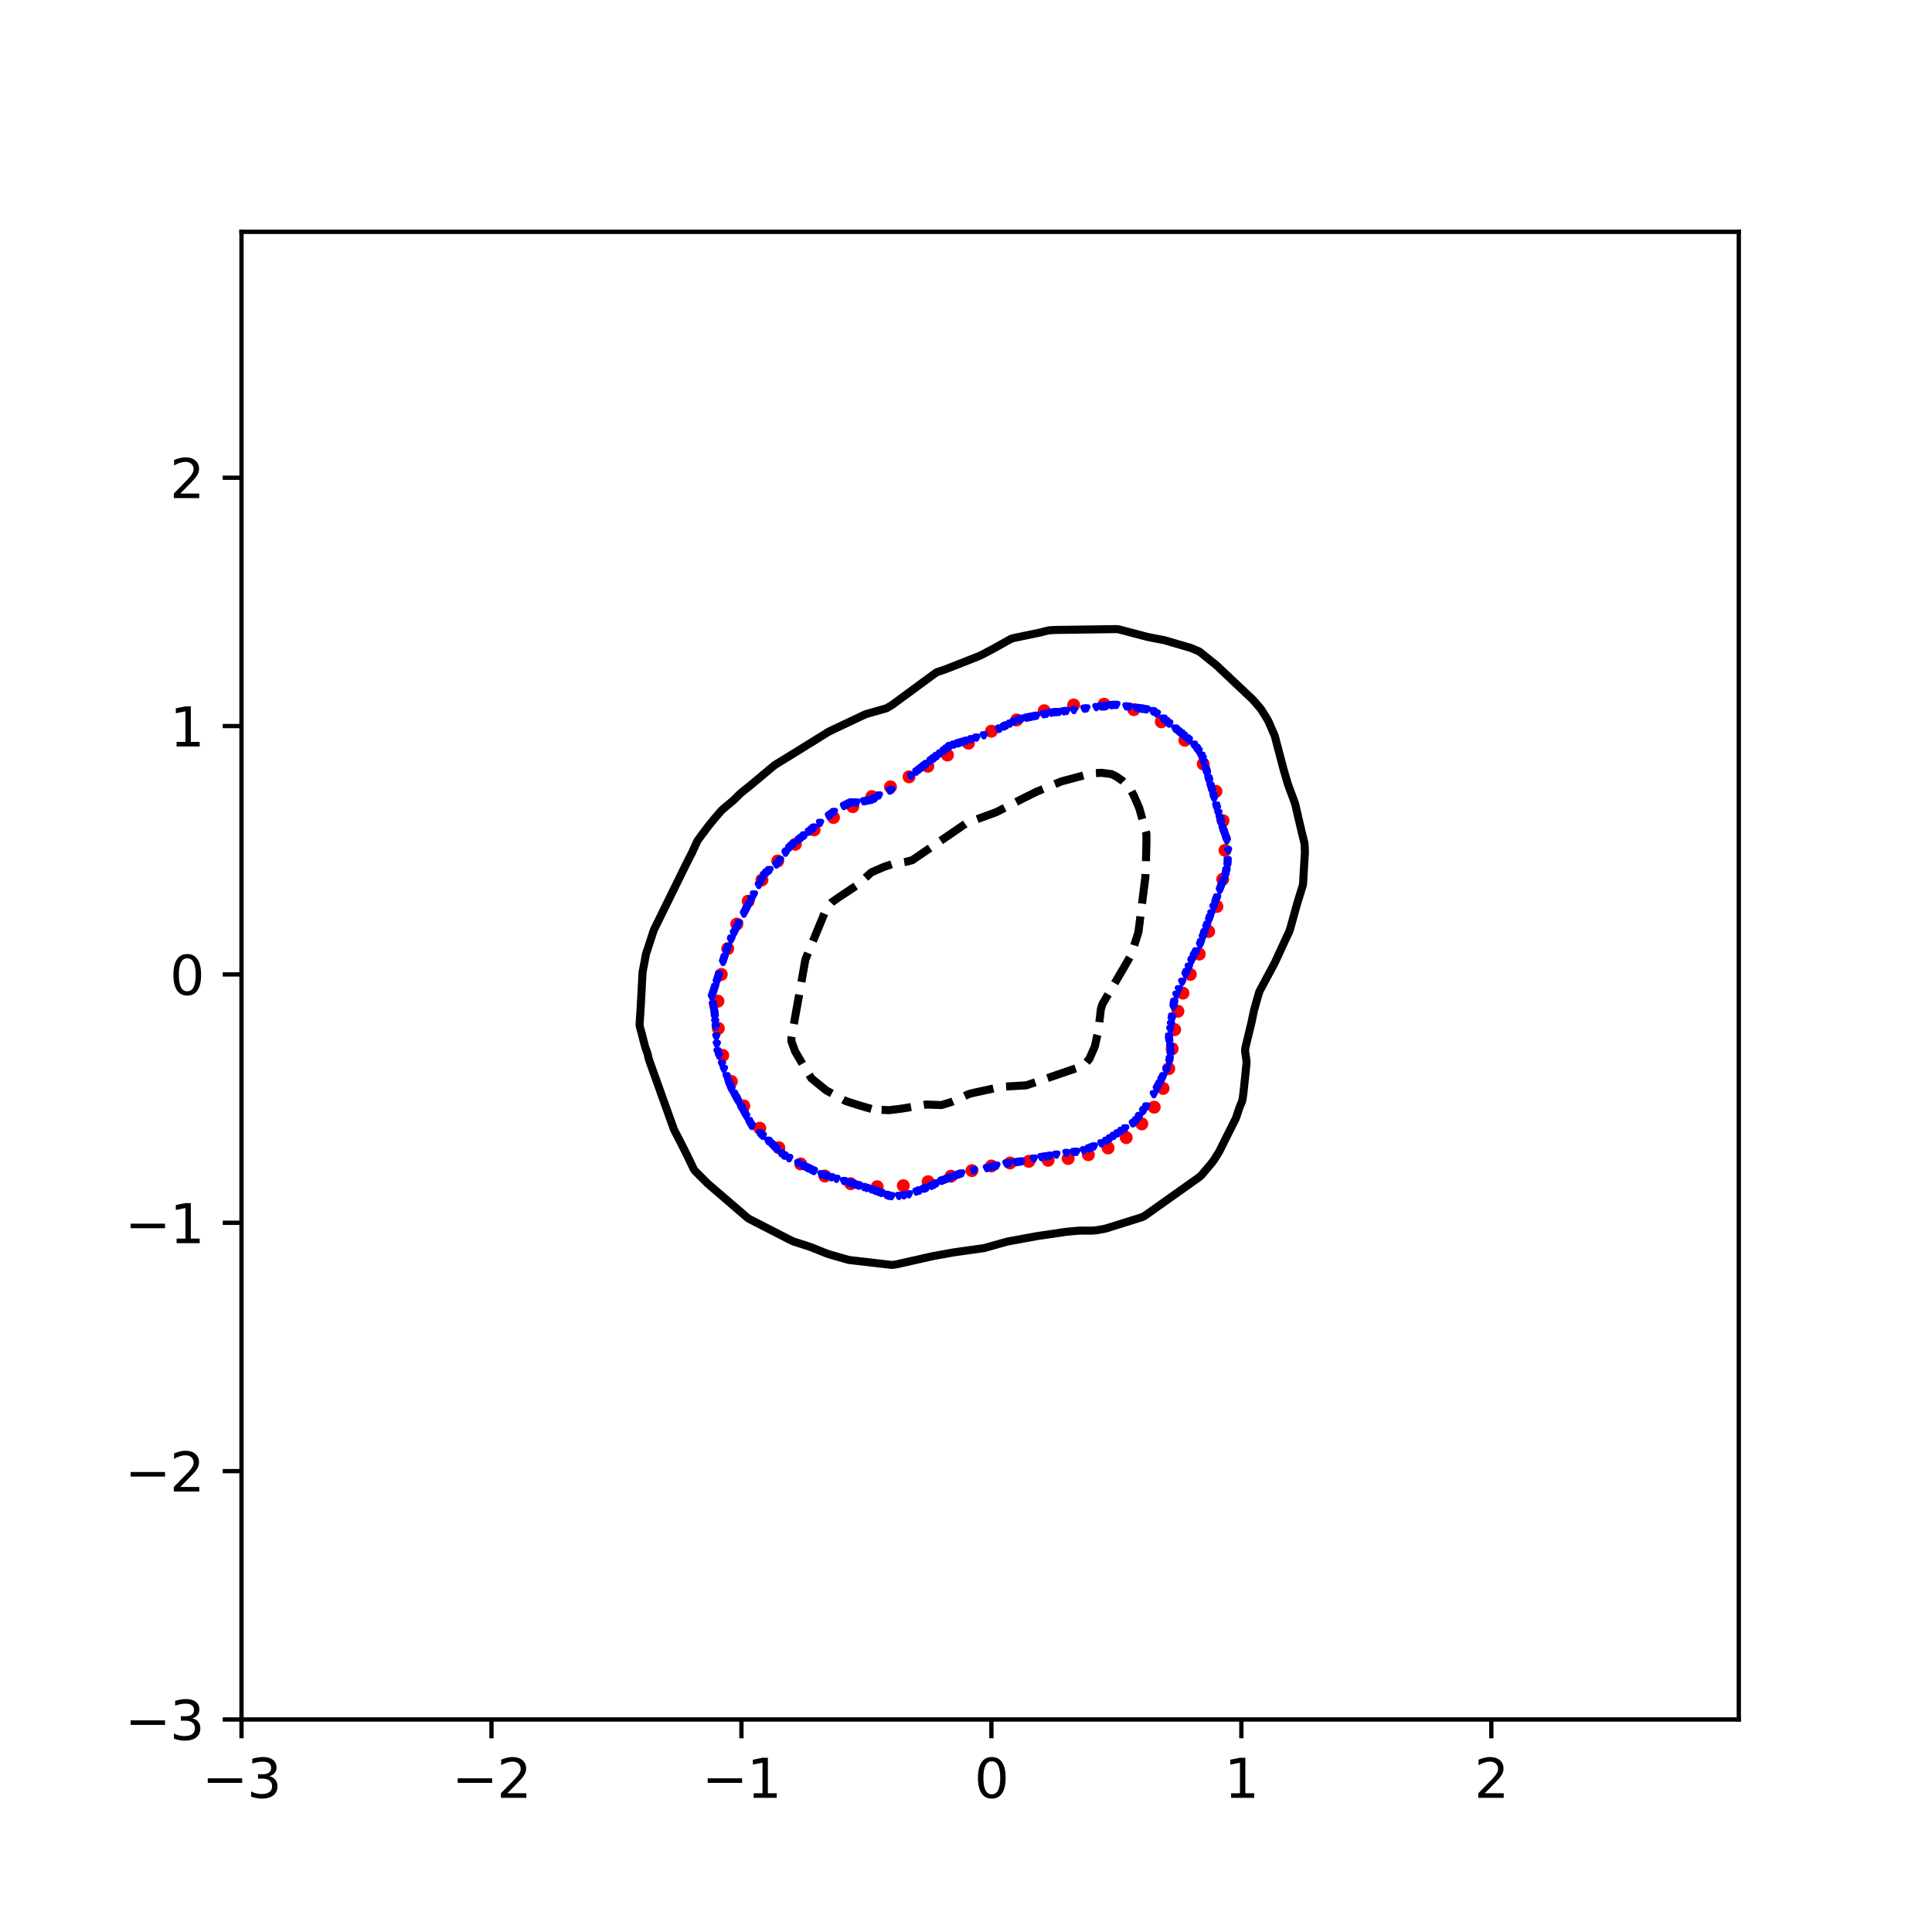 <?xml version="1.0" encoding="utf-8" standalone="no"?>
<!DOCTYPE svg PUBLIC "-//W3C//DTD SVG 1.1//EN"
  "http://www.w3.org/Graphics/SVG/1.1/DTD/svg11.dtd">
<svg xmlns:xlink="http://www.w3.org/1999/xlink" width="360pt" height="360pt" viewBox="0 0 360 360" xmlns="http://www.w3.org/2000/svg" version="1.1">
 <defs>
  <style type="text/css">*{stroke-linejoin: round; stroke-linecap: butt}</style>
 </defs>
 <g id="figure_1">
  <g id="patch_1">
   <path d="M 0 360 
L 360 360 
L 360 0 
L 0 0 
z
" style="fill: #ffffff"/>
  </g>
  <g id="axes_1">
   <g id="patch_2">
    <path d="M 45 320.4 
L 324 320.4 
L 324 43.2 
L 45 43.2 
z
" style="fill: #ffffff"/>
   </g>
   <g id="PathCollection_1">
    <defs>
     <path id="m97f90148a1" d="M 0 0.707 
C 0.188 0.707 0.367 0.633 0.5 0.5 
C 0.633 0.367 0.707 0.188 0.707 0 
C 0.707 -0.188 0.633 -0.367 0.5 -0.5 
C 0.367 -0.633 0.188 -0.707 0 -0.707 
C -0.188 -0.707 -0.367 -0.633 -0.5 -0.5 
C -0.633 -0.367 -0.707 -0.188 -0.707 0 
C -0.707 0.188 -0.633 0.367 -0.5 0.5 
C -0.367 0.633 -0.188 0.707 0 0.707 
z
" style="stroke: #ff0000"/>
    </defs>
    <g clip-path="url(#pae5e7a57a0)">
     <use xlink:href="#m97f90148a1" x="221.796" y="181.569" style="fill: #ff0000; stroke: #ff0000"/>
     <use xlink:href="#m97f90148a1" x="223.468" y="177.778" style="fill: #ff0000; stroke: #ff0000"/>
     <use xlink:href="#m97f90148a1" x="225.214" y="173.568" style="fill: #ff0000; stroke: #ff0000"/>
     <use xlink:href="#m97f90148a1" x="226.754" y="168.904" style="fill: #ff0000; stroke: #ff0000"/>
     <use xlink:href="#m97f90148a1" x="227.837" y="163.829" style="fill: #ff0000; stroke: #ff0000"/>
     <use xlink:href="#m97f90148a1" x="228.27" y="158.448" style="fill: #ff0000; stroke: #ff0000"/>
     <use xlink:href="#m97f90148a1" x="227.893" y="152.916" style="fill: #ff0000; stroke: #ff0000"/>
     <use xlink:href="#m97f90148a1" x="226.571" y="147.455" style="fill: #ff0000; stroke: #ff0000"/>
     <use xlink:href="#m97f90148a1" x="224.205" y="142.352" style="fill: #ff0000; stroke: #ff0000"/>
     <use xlink:href="#m97f90148a1" x="220.778" y="137.931" style="fill: #ff0000; stroke: #ff0000"/>
     <use xlink:href="#m97f90148a1" x="216.393" y="134.492" style="fill: #ff0000; stroke: #ff0000"/>
     <use xlink:href="#m97f90148a1" x="211.274" y="132.234" style="fill: #ff0000; stroke: #ff0000"/>
     <use xlink:href="#m97f90148a1" x="205.724" y="131.219" style="fill: #ff0000; stroke: #ff0000"/>
     <use xlink:href="#m97f90148a1" x="200.064" y="131.356" style="fill: #ff0000; stroke: #ff0000"/>
     <use xlink:href="#m97f90148a1" x="194.571" y="132.429" style="fill: #ff0000; stroke: #ff0000"/>
     <use xlink:href="#m97f90148a1" x="189.433" y="134.158" style="fill: #ff0000; stroke: #ff0000"/>
     <use xlink:href="#m97f90148a1" x="184.733" y="136.254" style="fill: #ff0000; stroke: #ff0000"/>
     <use xlink:href="#m97f90148a1" x="180.462" y="138.484" style="fill: #ff0000; stroke: #ff0000"/>
     <use xlink:href="#m97f90148a1" x="176.548" y="140.688" style="fill: #ff0000; stroke: #ff0000"/>
     <use xlink:href="#m97f90148a1" x="172.892" y="142.785" style="fill: #ff0000; stroke: #ff0000"/>
     <use xlink:href="#m97f90148a1" x="169.385" y="144.754" style="fill: #ff0000; stroke: #ff0000"/>
     <use xlink:href="#m97f90148a1" x="165.93" y="146.618" style="fill: #ff0000; stroke: #ff0000"/>
     <use xlink:href="#m97f90148a1" x="162.451" y="148.437" style="fill: #ff0000; stroke: #ff0000"/>
     <use xlink:href="#m97f90148a1" x="158.907" y="150.303" style="fill: #ff0000; stroke: #ff0000"/>
     <use xlink:href="#m97f90148a1" x="155.304" y="152.33" style="fill: #ff0000; stroke: #ff0000"/>
     <use xlink:href="#m97f90148a1" x="151.7" y="154.634" style="fill: #ff0000; stroke: #ff0000"/>
     <use xlink:href="#m97f90148a1" x="148.199" y="157.315" style="fill: #ff0000; stroke: #ff0000"/>
     <use xlink:href="#m97f90148a1" x="144.922" y="160.427" style="fill: #ff0000; stroke: #ff0000"/>
     <use xlink:href="#m97f90148a1" x="141.976" y="163.972" style="fill: #ff0000; stroke: #ff0000"/>
     <use xlink:href="#m97f90148a1" x="139.424" y="167.913" style="fill: #ff0000; stroke: #ff0000"/>
     <use xlink:href="#m97f90148a1" x="137.293" y="172.193" style="fill: #ff0000; stroke: #ff0000"/>
     <use xlink:href="#m97f90148a1" x="135.6" y="176.761" style="fill: #ff0000; stroke: #ff0000"/>
     <use xlink:href="#m97f90148a1" x="134.398" y="181.569" style="fill: #ff0000; stroke: #ff0000"/>
     <use xlink:href="#m97f90148a1" x="133.778" y="186.555" style="fill: #ff0000; stroke: #ff0000"/>
     <use xlink:href="#m97f90148a1" x="133.846" y="191.625" style="fill: #ff0000; stroke: #ff0000"/>
     <use xlink:href="#m97f90148a1" x="134.676" y="196.655" style="fill: #ff0000; stroke: #ff0000"/>
     <use xlink:href="#m97f90148a1" x="136.276" y="201.511" style="fill: #ff0000; stroke: #ff0000"/>
     <use xlink:href="#m97f90148a1" x="138.6" y="206.068" style="fill: #ff0000; stroke: #ff0000"/>
     <use xlink:href="#m97f90148a1" x="141.573" y="210.221" style="fill: #ff0000; stroke: #ff0000"/>
     <use xlink:href="#m97f90148a1" x="145.126" y="213.864" style="fill: #ff0000; stroke: #ff0000"/>
     <use xlink:href="#m97f90148a1" x="149.194" y="216.878" style="fill: #ff0000; stroke: #ff0000"/>
     <use xlink:href="#m97f90148a1" x="153.699" y="219.14" style="fill: #ff0000; stroke: #ff0000"/>
     <use xlink:href="#m97f90148a1" x="158.511" y="220.56" style="fill: #ff0000; stroke: #ff0000"/>
     <use xlink:href="#m97f90148a1" x="163.451" y="221.126" style="fill: #ff0000; stroke: #ff0000"/>
     <use xlink:href="#m97f90148a1" x="168.319" y="220.939" style="fill: #ff0000; stroke: #ff0000"/>
     <use xlink:href="#m97f90148a1" x="172.938" y="220.199" style="fill: #ff0000; stroke: #ff0000"/>
     <use xlink:href="#m97f90148a1" x="177.205" y="219.172" style="fill: #ff0000; stroke: #ff0000"/>
     <use xlink:href="#m97f90148a1" x="181.109" y="218.125" style="fill: #ff0000; stroke: #ff0000"/>
     <use xlink:href="#m97f90148a1" x="184.733" y="217.267" style="fill: #ff0000; stroke: #ff0000"/>
     <use xlink:href="#m97f90148a1" x="188.216" y="216.702" style="fill: #ff0000; stroke: #ff0000"/>
     <use xlink:href="#m97f90148a1" x="191.706" y="216.398" style="fill: #ff0000; stroke: #ff0000"/>
     <use xlink:href="#m97f90148a1" x="195.306" y="216.198" style="fill: #ff0000; stroke: #ff0000"/>
     <use xlink:href="#m97f90148a1" x="199.032" y="215.868" style="fill: #ff0000; stroke: #ff0000"/>
     <use xlink:href="#m97f90148a1" x="202.806" y="215.163" style="fill: #ff0000; stroke: #ff0000"/>
     <use xlink:href="#m97f90148a1" x="206.475" y="213.898" style="fill: #ff0000; stroke: #ff0000"/>
     <use xlink:href="#m97f90148a1" x="209.853" y="211.98" style="fill: #ff0000; stroke: #ff0000"/>
     <use xlink:href="#m97f90148a1" x="212.763" y="209.417" style="fill: #ff0000; stroke: #ff0000"/>
     <use xlink:href="#m97f90148a1" x="215.072" y="206.307" style="fill: #ff0000; stroke: #ff0000"/>
     <use xlink:href="#m97f90148a1" x="216.728" y="202.809" style="fill: #ff0000; stroke: #ff0000"/>
     <use xlink:href="#m97f90148a1" x="217.785" y="199.121" style="fill: #ff0000; stroke: #ff0000"/>
     <use xlink:href="#m97f90148a1" x="218.416" y="195.43" style="fill: #ff0000; stroke: #ff0000"/>
     <use xlink:href="#m97f90148a1" x="218.886" y="191.862" style="fill: #ff0000; stroke: #ff0000"/>
     <use xlink:href="#m97f90148a1" x="219.486" y="188.437" style="fill: #ff0000; stroke: #ff0000"/>
     <use xlink:href="#m97f90148a1" x="220.433" y="185.062" style="fill: #ff0000; stroke: #ff0000"/>
    </g>
   </g>
   <g id="PathCollection_2">
    <defs>
     <path id="me975915ae8" d="M -0 0.274 
L 0.274 -0.274 
L -0.274 -0.274 
z
" style="stroke: #0000ff"/>
    </defs>
    <g clip-path="url(#pae5e7a57a0)">
     <use xlink:href="#me975915ae8" x="228.05" y="155.033" style="fill: #0000ff; stroke: #0000ff"/>
     <use xlink:href="#me975915ae8" x="135.896" y="201.931" style="fill: #0000ff; stroke: #0000ff"/>
     <use xlink:href="#me975915ae8" x="189.391" y="216.556" style="fill: #0000ff; stroke: #0000ff"/>
     <use xlink:href="#me975915ae8" x="197.309" y="132.664" style="fill: #0000ff; stroke: #0000ff"/>
     <use xlink:href="#me975915ae8" x="142.813" y="162.605" style="fill: #0000ff; stroke: #0000ff"/>
     <use xlink:href="#me975915ae8" x="136.847" y="173.702" style="fill: #0000ff; stroke: #0000ff"/>
     <use xlink:href="#me975915ae8" x="144.21" y="213.586" style="fill: #0000ff; stroke: #0000ff"/>
     <use xlink:href="#me975915ae8" x="159.115" y="220.639" style="fill: #0000ff; stroke: #0000ff"/>
     <use xlink:href="#me975915ae8" x="138.53" y="207.021" style="fill: #0000ff; stroke: #0000ff"/>
     <use xlink:href="#me975915ae8" x="224.12" y="174.627" style="fill: #0000ff; stroke: #0000ff"/>
     <use xlink:href="#me975915ae8" x="227.467" y="165.372" style="fill: #0000ff; stroke: #0000ff"/>
     <use xlink:href="#me975915ae8" x="221.063" y="181.218" style="fill: #0000ff; stroke: #0000ff"/>
     <use xlink:href="#me975915ae8" x="138.751" y="169.999" style="fill: #0000ff; stroke: #0000ff"/>
     <use xlink:href="#me975915ae8" x="215.561" y="132.978" style="fill: #0000ff; stroke: #0000ff"/>
     <use xlink:href="#me975915ae8" x="173.554" y="141.641" style="fill: #0000ff; stroke: #0000ff"/>
     <use xlink:href="#me975915ae8" x="186.284" y="135.754" style="fill: #0000ff; stroke: #0000ff"/>
     <use xlink:href="#me975915ae8" x="212.214" y="208.08" style="fill: #0000ff; stroke: #0000ff"/>
     <use xlink:href="#me975915ae8" x="134.731" y="179.255" style="fill: #0000ff; stroke: #0000ff"/>
     <use xlink:href="#me975915ae8" x="169.362" y="222.54" style="fill: #0000ff; stroke: #0000ff"/>
     <use xlink:href="#me975915ae8" x="202.06" y="132.052" style="fill: #0000ff; stroke: #0000ff"/>
     <use xlink:href="#me975915ae8" x="133.706" y="182.494" style="fill: #0000ff; stroke: #0000ff"/>
     <use xlink:href="#me975915ae8" x="209.885" y="131.63" style="fill: #0000ff; stroke: #0000ff"/>
     <use xlink:href="#me975915ae8" x="171.691" y="143.068" style="fill: #0000ff; stroke: #0000ff"/>
     <use xlink:href="#me975915ae8" x="154.923" y="219.373" style="fill: #0000ff; stroke: #0000ff"/>
     <use xlink:href="#me975915ae8" x="158.184" y="220.358" style="fill: #0000ff; stroke: #0000ff"/>
     <use xlink:href="#me975915ae8" x="135.726" y="201.468" style="fill: #0000ff; stroke: #0000ff"/>
     <use xlink:href="#me975915ae8" x="209.67" y="210.261" style="fill: #0000ff; stroke: #0000ff"/>
     <use xlink:href="#me975915ae8" x="228.722" y="161.207" style="fill: #0000ff; stroke: #0000ff"/>
     <use xlink:href="#me975915ae8" x="180.075" y="138.028" style="fill: #0000ff; stroke: #0000ff"/>
     <use xlink:href="#me975915ae8" x="191.254" y="133.744" style="fill: #0000ff; stroke: #0000ff"/>
     <use xlink:href="#me975915ae8" x="226.187" y="168.911" style="fill: #0000ff; stroke: #0000ff"/>
     <use xlink:href="#me975915ae8" x="155.855" y="219.654" style="fill: #0000ff; stroke: #0000ff"/>
     <use xlink:href="#me975915ae8" x="218.117" y="196.377" style="fill: #0000ff; stroke: #0000ff"/>
     <use xlink:href="#me975915ae8" x="223.785" y="175.553" style="fill: #0000ff; stroke: #0000ff"/>
     <use xlink:href="#me975915ae8" x="133.273" y="190.361" style="fill: #0000ff; stroke: #0000ff"/>
     <use xlink:href="#me975915ae8" x="227.849" y="164.446" style="fill: #0000ff; stroke: #0000ff"/>
     <use xlink:href="#me975915ae8" x="165.17" y="222.648" style="fill: #0000ff; stroke: #0000ff"/>
     <use xlink:href="#me975915ae8" x="213.611" y="206.176" style="fill: #0000ff; stroke: #0000ff"/>
     <use xlink:href="#me975915ae8" x="134.895" y="199.2" style="fill: #0000ff; stroke: #0000ff"/>
     <use xlink:href="#me975915ae8" x="200.103" y="132.304" style="fill: #0000ff; stroke: #0000ff"/>
     <use xlink:href="#me975915ae8" x="143.279" y="162.216" style="fill: #0000ff; stroke: #0000ff"/>
     <use xlink:href="#me975915ae8" x="137.689" y="172.06" style="fill: #0000ff; stroke: #0000ff"/>
     <use xlink:href="#me975915ae8" x="194.514" y="215.541" style="fill: #0000ff; stroke: #0000ff"/>
     <use xlink:href="#me975915ae8" x="137.263" y="204.707" style="fill: #0000ff; stroke: #0000ff"/>
     <use xlink:href="#me975915ae8" x="132.803" y="185.271" style="fill: #0000ff; stroke: #0000ff"/>
     <use xlink:href="#me975915ae8" x="151.632" y="154.265" style="fill: #0000ff; stroke: #0000ff"/>
     <use xlink:href="#me975915ae8" x="217.431" y="199.154" style="fill: #0000ff; stroke: #0000ff"/>
     <use xlink:href="#me975915ae8" x="226.233" y="148.712" style="fill: #0000ff; stroke: #0000ff"/>
     <use xlink:href="#me975915ae8" x="138.023" y="206.096" style="fill: #0000ff; stroke: #0000ff"/>
     <use xlink:href="#me975915ae8" x="160.978" y="149.324" style="fill: #0000ff; stroke: #0000ff"/>
     <use xlink:href="#me975915ae8" x="133.477" y="193.138" style="fill: #0000ff; stroke: #0000ff"/>
     <use xlink:href="#me975915ae8" x="145.35" y="160.281" style="fill: #0000ff; stroke: #0000ff"/>
     <use xlink:href="#me975915ae8" x="187.527" y="216.804" style="fill: #0000ff; stroke: #0000ff"/>
     <use xlink:href="#me975915ae8" x="224.913" y="144.084" style="fill: #0000ff; stroke: #0000ff"/>
     <use xlink:href="#me975915ae8" x="154.457" y="152.037" style="fill: #0000ff; stroke: #0000ff"/>
     <use xlink:href="#me975915ae8" x="135.492" y="176.941" style="fill: #0000ff; stroke: #0000ff"/>
     <use xlink:href="#me975915ae8" x="175.594" y="219.979" style="fill: #0000ff; stroke: #0000ff"/>
     <use xlink:href="#me975915ae8" x="217.972" y="197.303" style="fill: #0000ff; stroke: #0000ff"/>
     <use xlink:href="#me975915ae8" x="189.856" y="134.056" style="fill: #0000ff; stroke: #0000ff"/>
     <use xlink:href="#me975915ae8" x="217.818" y="193.601" style="fill: #0000ff; stroke: #0000ff"/>
     <use xlink:href="#me975915ae8" x="228.516" y="162.249" style="fill: #0000ff; stroke: #0000ff"/>
     <use xlink:href="#me975915ae8" x="225.291" y="171.388" style="fill: #0000ff; stroke: #0000ff"/>
     <use xlink:href="#me975915ae8" x="169.76" y="144.547" style="fill: #0000ff; stroke: #0000ff"/>
     <use xlink:href="#me975915ae8" x="153.06" y="218.811" style="fill: #0000ff; stroke: #0000ff"/>
     <use xlink:href="#me975915ae8" x="196.843" y="132.698" style="fill: #0000ff; stroke: #0000ff"/>
     <use xlink:href="#me975915ae8" x="222.926" y="139.344" style="fill: #0000ff; stroke: #0000ff"/>
     <use xlink:href="#me975915ae8" x="222.847" y="177.404" style="fill: #0000ff; stroke: #0000ff"/>
     <use xlink:href="#me975915ae8" x="171.225" y="143.425" style="fill: #0000ff; stroke: #0000ff"/>
     <use xlink:href="#me975915ae8" x="224.455" y="173.702" style="fill: #0000ff; stroke: #0000ff"/>
     <use xlink:href="#me975915ae8" x="165.636" y="222.823" style="fill: #0000ff; stroke: #0000ff"/>
     <use xlink:href="#me975915ae8" x="226.653" y="167.622" style="fill: #0000ff; stroke: #0000ff"/>
     <use xlink:href="#me975915ae8" x="200.569" y="214.631" style="fill: #0000ff; stroke: #0000ff"/>
     <use xlink:href="#me975915ae8" x="135.361" y="177.281" style="fill: #0000ff; stroke: #0000ff"/>
     <use xlink:href="#me975915ae8" x="225.573" y="146.398" style="fill: #0000ff; stroke: #0000ff"/>
     <use xlink:href="#me975915ae8" x="215.795" y="202.393" style="fill: #0000ff; stroke: #0000ff"/>
     <use xlink:href="#me975915ae8" x="174.02" y="220.788" style="fill: #0000ff; stroke: #0000ff"/>
     <use xlink:href="#me975915ae8" x="215.551" y="202.856" style="fill: #0000ff; stroke: #0000ff"/>
     <use xlink:href="#me975915ae8" x="177.01" y="138.994" style="fill: #0000ff; stroke: #0000ff"/>
     <use xlink:href="#me975915ae8" x="226.101" y="148.249" style="fill: #0000ff; stroke: #0000ff"/>
     <use xlink:href="#me975915ae8" x="211.084" y="209.335" style="fill: #0000ff; stroke: #0000ff"/>
     <use xlink:href="#me975915ae8" x="226.628" y="150.1" style="fill: #0000ff; stroke: #0000ff"/>
     <use xlink:href="#me975915ae8" x="227.284" y="152.414" style="fill: #0000ff; stroke: #0000ff"/>
     <use xlink:href="#me975915ae8" x="211.632" y="208.872" style="fill: #0000ff; stroke: #0000ff"/>
     <use xlink:href="#me975915ae8" x="190.322" y="133.929" style="fill: #0000ff; stroke: #0000ff"/>
     <use xlink:href="#me975915ae8" x="139.087" y="169.354" style="fill: #0000ff; stroke: #0000ff"/>
     <use xlink:href="#me975915ae8" x="185.664" y="217.216" style="fill: #0000ff; stroke: #0000ff"/>
     <use xlink:href="#me975915ae8" x="172.157" y="221.508" style="fill: #0000ff; stroke: #0000ff"/>
     <use xlink:href="#me975915ae8" x="146.073" y="215.277" style="fill: #0000ff; stroke: #0000ff"/>
     <use xlink:href="#me975915ae8" x="198.706" y="214.845" style="fill: #0000ff; stroke: #0000ff"/>
     <use xlink:href="#me975915ae8" x="212.991" y="207.021" style="fill: #0000ff; stroke: #0000ff"/>
     <use xlink:href="#me975915ae8" x="172.157" y="142.711" style="fill: #0000ff; stroke: #0000ff"/>
     <use xlink:href="#me975915ae8" x="176.815" y="219.528" style="fill: #0000ff; stroke: #0000ff"/>
     <use xlink:href="#me975915ae8" x="153.992" y="219.092" style="fill: #0000ff; stroke: #0000ff"/>
     <use xlink:href="#me975915ae8" x="192.651" y="215.895" style="fill: #0000ff; stroke: #0000ff"/>
     <use xlink:href="#me975915ae8" x="138.992" y="169.537" style="fill: #0000ff; stroke: #0000ff"/>
     <use xlink:href="#me975915ae8" x="140.1" y="209.798" style="fill: #0000ff; stroke: #0000ff"/>
     <use xlink:href="#me975915ae8" x="138.155" y="206.336" style="fill: #0000ff; stroke: #0000ff"/>
     <use xlink:href="#me975915ae8" x="179.143" y="218.669" style="fill: #0000ff; stroke: #0000ff"/>
     <use xlink:href="#me975915ae8" x="227.542" y="153.34" style="fill: #0000ff; stroke: #0000ff"/>
     <use xlink:href="#me975915ae8" x="138.621" y="170.25" style="fill: #0000ff; stroke: #0000ff"/>
     <use xlink:href="#me975915ae8" x="217.337" y="134.387" style="fill: #0000ff; stroke: #0000ff"/>
     <use xlink:href="#me975915ae8" x="178.678" y="138.463" style="fill: #0000ff; stroke: #0000ff"/>
     <use xlink:href="#me975915ae8" x="203.83" y="213.623" style="fill: #0000ff; stroke: #0000ff"/>
     <use xlink:href="#me975915ae8" x="227.941" y="154.728" style="fill: #0000ff; stroke: #0000ff"/>
     <use xlink:href="#me975915ae8" x="228.764" y="160.281" style="fill: #0000ff; stroke: #0000ff"/>
     <use xlink:href="#me975915ae8" x="224.782" y="143.622" style="fill: #0000ff; stroke: #0000ff"/>
     <use xlink:href="#me975915ae8" x="211.748" y="208.715" style="fill: #0000ff; stroke: #0000ff"/>
     <use xlink:href="#me975915ae8" x="228.539" y="162.132" style="fill: #0000ff; stroke: #0000ff"/>
     <use xlink:href="#me975915ae8" x="160.978" y="221.201" style="fill: #0000ff; stroke: #0000ff"/>
     <use xlink:href="#me975915ae8" x="171.225" y="221.868" style="fill: #0000ff; stroke: #0000ff"/>
     <use xlink:href="#me975915ae8" x="220.132" y="136.7" style="fill: #0000ff; stroke: #0000ff"/>
     <use xlink:href="#me975915ae8" x="175.417" y="220.044" style="fill: #0000ff; stroke: #0000ff"/>
     <use xlink:href="#me975915ae8" x="219.2" y="185.364" style="fill: #0000ff; stroke: #0000ff"/>
     <use xlink:href="#me975915ae8" x="133.111" y="184.345" style="fill: #0000ff; stroke: #0000ff"/>
     <use xlink:href="#me975915ae8" x="146.363" y="158.893" style="fill: #0000ff; stroke: #0000ff"/>
     <use xlink:href="#me975915ae8" x="145.012" y="160.744" style="fill: #0000ff; stroke: #0000ff"/>
     <use xlink:href="#me975915ae8" x="218.038" y="194.989" style="fill: #0000ff; stroke: #0000ff"/>
     <use xlink:href="#me975915ae8" x="163.307" y="221.95" style="fill: #0000ff; stroke: #0000ff"/>
     <use xlink:href="#me975915ae8" x="228.516" y="156.331" style="fill: #0000ff; stroke: #0000ff"/>
     <use xlink:href="#me975915ae8" x="216.406" y="201.238" style="fill: #0000ff; stroke: #0000ff"/>
     <use xlink:href="#me975915ae8" x="203.364" y="213.803" style="fill: #0000ff; stroke: #0000ff"/>
     <use xlink:href="#me975915ae8" x="135.671" y="176.478" style="fill: #0000ff; stroke: #0000ff"/>
     <use xlink:href="#me975915ae8" x="228.748" y="160.744" style="fill: #0000ff; stroke: #0000ff"/>
     <use xlink:href="#me975915ae8" x="149.8" y="217.296" style="fill: #0000ff; stroke: #0000ff"/>
     <use xlink:href="#me975915ae8" x="216.04" y="201.931" style="fill: #0000ff; stroke: #0000ff"/>
     <use xlink:href="#me975915ae8" x="205.693" y="131.585" style="fill: #0000ff; stroke: #0000ff"/>
     <use xlink:href="#me975915ae8" x="133.572" y="194.526" style="fill: #0000ff; stroke: #0000ff"/>
     <use xlink:href="#me975915ae8" x="224.11" y="141.308" style="fill: #0000ff; stroke: #0000ff"/>
     <use xlink:href="#me975915ae8" x="151.663" y="218.207" style="fill: #0000ff; stroke: #0000ff"/>
     <use xlink:href="#me975915ae8" x="135.387" y="200.542" style="fill: #0000ff; stroke: #0000ff"/>
     <use xlink:href="#me975915ae8" x="176.815" y="139.144" style="fill: #0000ff; stroke: #0000ff"/>
     <use xlink:href="#me975915ae8" x="219.666" y="184.326" style="fill: #0000ff; stroke: #0000ff"/>
     <use xlink:href="#me975915ae8" x="217.9" y="197.766" style="fill: #0000ff; stroke: #0000ff"/>
     <use xlink:href="#me975915ae8" x="143.383" y="162.132" style="fill: #0000ff; stroke: #0000ff"/>
     <use xlink:href="#me975915ae8" x="202.432" y="132.005" style="fill: #0000ff; stroke: #0000ff"/>
     <use xlink:href="#me975915ae8" x="222.112" y="178.792" style="fill: #0000ff; stroke: #0000ff"/>
     <use xlink:href="#me975915ae8" x="133.559" y="182.957" style="fill: #0000ff; stroke: #0000ff"/>
     <use xlink:href="#me975915ae8" x="217.803" y="134.772" style="fill: #0000ff; stroke: #0000ff"/>
     <use xlink:href="#me975915ae8" x="162.376" y="221.622" style="fill: #0000ff; stroke: #0000ff"/>
     <use xlink:href="#me975915ae8" x="174.593" y="140.845" style="fill: #0000ff; stroke: #0000ff"/>
     <use xlink:href="#me975915ae8" x="136.758" y="203.784" style="fill: #0000ff; stroke: #0000ff"/>
     <use xlink:href="#me975915ae8" x="225.309" y="145.473" style="fill: #0000ff; stroke: #0000ff"/>
     <use xlink:href="#me975915ae8" x="150.557" y="217.665" style="fill: #0000ff; stroke: #0000ff"/>
     <use xlink:href="#me975915ae8" x="181.938" y="137.448" style="fill: #0000ff; stroke: #0000ff"/>
     <use xlink:href="#me975915ae8" x="133.086" y="188.51" style="fill: #0000ff; stroke: #0000ff"/>
     <use xlink:href="#me975915ae8" x="218.99" y="135.754" style="fill: #0000ff; stroke: #0000ff"/>
     <use xlink:href="#me975915ae8" x="163.058" y="148.712" style="fill: #0000ff; stroke: #0000ff"/>
     <use xlink:href="#me975915ae8" x="167.499" y="222.845" style="fill: #0000ff; stroke: #0000ff"/>
     <use xlink:href="#me975915ae8" x="181.472" y="218.078" style="fill: #0000ff; stroke: #0000ff"/>
     <use xlink:href="#me975915ae8" x="173.385" y="141.77" style="fill: #0000ff; stroke: #0000ff"/>
     <use xlink:href="#me975915ae8" x="198.24" y="132.544" style="fill: #0000ff; stroke: #0000ff"/>
     <use xlink:href="#me975915ae8" x="140.484" y="166.668" style="fill: #0000ff; stroke: #0000ff"/>
     <use xlink:href="#me975915ae8" x="228.829" y="158.43" style="fill: #0000ff; stroke: #0000ff"/>
     <use xlink:href="#me975915ae8" x="228.439" y="156.116" style="fill: #0000ff; stroke: #0000ff"/>
     <use xlink:href="#me975915ae8" x="227.658" y="164.909" style="fill: #0000ff; stroke: #0000ff"/>
     <use xlink:href="#me975915ae8" x="132.909" y="187.585" style="fill: #0000ff; stroke: #0000ff"/>
     <use xlink:href="#me975915ae8" x="188.925" y="134.488" style="fill: #0000ff; stroke: #0000ff"/>
     <use xlink:href="#me975915ae8" x="192.651" y="133.465" style="fill: #0000ff; stroke: #0000ff"/>
     <use xlink:href="#me975915ae8" x="143.279" y="212.698" style="fill: #0000ff; stroke: #0000ff"/>
     <use xlink:href="#me975915ae8" x="190.322" y="216.418" style="fill: #0000ff; stroke: #0000ff"/>
     <use xlink:href="#me975915ae8" x="176.349" y="219.7" style="fill: #0000ff; stroke: #0000ff"/>
     <use xlink:href="#me975915ae8" x="161.526" y="221.367" style="fill: #0000ff; stroke: #0000ff"/>
     <use xlink:href="#me975915ae8" x="228.605" y="156.579" style="fill: #0000ff; stroke: #0000ff"/>
     <use xlink:href="#me975915ae8" x="162.841" y="148.858" style="fill: #0000ff; stroke: #0000ff"/>
     <use xlink:href="#me975915ae8" x="132.957" y="184.808" style="fill: #0000ff; stroke: #0000ff"/>
     <use xlink:href="#me975915ae8" x="218.189" y="195.915" style="fill: #0000ff; stroke: #0000ff"/>
     <use xlink:href="#me975915ae8" x="217.337" y="199.308" style="fill: #0000ff; stroke: #0000ff"/>
     <use xlink:href="#me975915ae8" x="198.706" y="132.484" style="fill: #0000ff; stroke: #0000ff"/>
     <use xlink:href="#me975915ae8" x="194.98" y="215.465" style="fill: #0000ff; stroke: #0000ff"/>
     <use xlink:href="#me975915ae8" x="184.733" y="217.44" style="fill: #0000ff; stroke: #0000ff"/>
     <use xlink:href="#me975915ae8" x="205.227" y="131.644" style="fill: #0000ff; stroke: #0000ff"/>
     <use xlink:href="#me975915ae8" x="223.858" y="140.814" style="fill: #0000ff; stroke: #0000ff"/>
     <use xlink:href="#me975915ae8" x="224.957" y="172.313" style="fill: #0000ff; stroke: #0000ff"/>
     <use xlink:href="#me975915ae8" x="227.299" y="165.835" style="fill: #0000ff; stroke: #0000ff"/>
     <use xlink:href="#me975915ae8" x="151.507" y="218.128" style="fill: #0000ff; stroke: #0000ff"/>
     <use xlink:href="#me975915ae8" x="132.821" y="187.122" style="fill: #0000ff; stroke: #0000ff"/>
     <use xlink:href="#me975915ae8" x="141.881" y="211.424" style="fill: #0000ff; stroke: #0000ff"/>
     <use xlink:href="#me975915ae8" x="222.926" y="177.266" style="fill: #0000ff; stroke: #0000ff"/>
     <use xlink:href="#me975915ae8" x="193.117" y="133.373" style="fill: #0000ff; stroke: #0000ff"/>
     <use xlink:href="#me975915ae8" x="133.194" y="189.436" style="fill: #0000ff; stroke: #0000ff"/>
     <use xlink:href="#me975915ae8" x="132.648" y="185.734" style="fill: #0000ff; stroke: #0000ff"/>
     <use xlink:href="#me975915ae8" x="173.989" y="141.308" style="fill: #0000ff; stroke: #0000ff"/>
     <use xlink:href="#me975915ae8" x="146.209" y="215.351" style="fill: #0000ff; stroke: #0000ff"/>
     <use xlink:href="#me975915ae8" x="196.377" y="132.725" style="fill: #0000ff; stroke: #0000ff"/>
     <use xlink:href="#me975915ae8" x="172.177" y="142.696" style="fill: #0000ff; stroke: #0000ff"/>
     <use xlink:href="#me975915ae8" x="186.13" y="135.828" style="fill: #0000ff; stroke: #0000ff"/>
     <use xlink:href="#me975915ae8" x="133.852" y="182.032" style="fill: #0000ff; stroke: #0000ff"/>
     <use xlink:href="#me975915ae8" x="194.98" y="133.001" style="fill: #0000ff; stroke: #0000ff"/>
     <use xlink:href="#me975915ae8" x="228.05" y="163.959" style="fill: #0000ff; stroke: #0000ff"/>
     <use xlink:href="#me975915ae8" x="175.883" y="219.872" style="fill: #0000ff; stroke: #0000ff"/>
     <use xlink:href="#me975915ae8" x="216.742" y="200.542" style="fill: #0000ff; stroke: #0000ff"/>
     <use xlink:href="#me975915ae8" x="136.292" y="174.876" style="fill: #0000ff; stroke: #0000ff"/>
     <use xlink:href="#me975915ae8" x="228.355" y="163.058" style="fill: #0000ff; stroke: #0000ff"/>
     <use xlink:href="#me975915ae8" x="161.444" y="149.232" style="fill: #0000ff; stroke: #0000ff"/>
     <use xlink:href="#me975915ae8" x="132.998" y="188.048" style="fill: #0000ff; stroke: #0000ff"/>
     <use xlink:href="#me975915ae8" x="216.52" y="201.005" style="fill: #0000ff; stroke: #0000ff"/>
     <use xlink:href="#me975915ae8" x="225.177" y="145.01" style="fill: #0000ff; stroke: #0000ff"/>
     <use xlink:href="#me975915ae8" x="159.115" y="149.53" style="fill: #0000ff; stroke: #0000ff"/>
     <use xlink:href="#me975915ae8" x="204.295" y="131.765" style="fill: #0000ff; stroke: #0000ff"/>
     <use xlink:href="#me975915ae8" x="149.606" y="217.202" style="fill: #0000ff; stroke: #0000ff"/>
     <use xlink:href="#me975915ae8" x="144.121" y="213.5" style="fill: #0000ff; stroke: #0000ff"/>
     <use xlink:href="#me975915ae8" x="226.797" y="167.223" style="fill: #0000ff; stroke: #0000ff"/>
     <use xlink:href="#me975915ae8" x="187.062" y="135.382" style="fill: #0000ff; stroke: #0000ff"/>
     <use xlink:href="#me975915ae8" x="147.471" y="157.57" style="fill: #0000ff; stroke: #0000ff"/>
     <use xlink:href="#me975915ae8" x="196.843" y="215.155" style="fill: #0000ff; stroke: #0000ff"/>
     <use xlink:href="#me975915ae8" x="168.431" y="222.739" style="fill: #0000ff; stroke: #0000ff"/>
     <use xlink:href="#me975915ae8" x="191.719" y="133.651" style="fill: #0000ff; stroke: #0000ff"/>
     <use xlink:href="#me975915ae8" x="164.239" y="222.299" style="fill: #0000ff; stroke: #0000ff"/>
     <use xlink:href="#me975915ae8" x="219.2" y="135.929" style="fill: #0000ff; stroke: #0000ff"/>
     <use xlink:href="#me975915ae8" x="217.891" y="194.064" style="fill: #0000ff; stroke: #0000ff"/>
     <use xlink:href="#me975915ae8" x="136.25" y="202.856" style="fill: #0000ff; stroke: #0000ff"/>
     <use xlink:href="#me975915ae8" x="206.841" y="212.112" style="fill: #0000ff; stroke: #0000ff"/>
     <use xlink:href="#me975915ae8" x="141.399" y="164.909" style="fill: #0000ff; stroke: #0000ff"/>
     <use xlink:href="#me975915ae8" x="221.529" y="137.862" style="fill: #0000ff; stroke: #0000ff"/>
     <use xlink:href="#me975915ae8" x="218.063" y="191.75" style="fill: #0000ff; stroke: #0000ff"/>
     <use xlink:href="#me975915ae8" x="174.486" y="220.498" style="fill: #0000ff; stroke: #0000ff"/>
     <use xlink:href="#me975915ae8" x="157.718" y="149.949" style="fill: #0000ff; stroke: #0000ff"/>
     <use xlink:href="#me975915ae8" x="141.881" y="163.982" style="fill: #0000ff; stroke: #0000ff"/>
     <use xlink:href="#me975915ae8" x="223.875" y="140.845" style="fill: #0000ff; stroke: #0000ff"/>
     <use xlink:href="#me975915ae8" x="151.663" y="154.241" style="fill: #0000ff; stroke: #0000ff"/>
     <use xlink:href="#me975915ae8" x="221.114" y="181.106" style="fill: #0000ff; stroke: #0000ff"/>
     <use xlink:href="#me975915ae8" x="226.76" y="150.563" style="fill: #0000ff; stroke: #0000ff"/>
     <use xlink:href="#me975915ae8" x="174.486" y="140.927" style="fill: #0000ff; stroke: #0000ff"/>
     <use xlink:href="#me975915ae8" x="151.197" y="154.609" style="fill: #0000ff; stroke: #0000ff"/>
     <use xlink:href="#me975915ae8" x="220.597" y="137.085" style="fill: #0000ff; stroke: #0000ff"/>
     <use xlink:href="#me975915ae8" x="149.296" y="156.116" style="fill: #0000ff; stroke: #0000ff"/>
     <use xlink:href="#me975915ae8" x="177.28" y="219.357" style="fill: #0000ff; stroke: #0000ff"/>
     <use xlink:href="#me975915ae8" x="170.759" y="222.047" style="fill: #0000ff; stroke: #0000ff"/>
     <use xlink:href="#me975915ae8" x="225.721" y="170.199" style="fill: #0000ff; stroke: #0000ff"/>
     <use xlink:href="#me975915ae8" x="137.517" y="205.17" style="fill: #0000ff; stroke: #0000ff"/>
     <use xlink:href="#me975915ae8" x="151.197" y="217.974" style="fill: #0000ff; stroke: #0000ff"/>
     <use xlink:href="#me975915ae8" x="133.963" y="196.659" style="fill: #0000ff; stroke: #0000ff"/>
     <use xlink:href="#me975915ae8" x="192.185" y="133.558" style="fill: #0000ff; stroke: #0000ff"/>
     <use xlink:href="#me975915ae8" x="147.056" y="215.814" style="fill: #0000ff; stroke: #0000ff"/>
     <use xlink:href="#me975915ae8" x="218.331" y="189.899" style="fill: #0000ff; stroke: #0000ff"/>
     <use xlink:href="#me975915ae8" x="220.905" y="181.569" style="fill: #0000ff; stroke: #0000ff"/>
     <use xlink:href="#me975915ae8" x="218.197" y="190.824" style="fill: #0000ff; stroke: #0000ff"/>
     <use xlink:href="#me975915ae8" x="172.623" y="221.328" style="fill: #0000ff; stroke: #0000ff"/>
     <use xlink:href="#me975915ae8" x="218.734" y="187.122" style="fill: #0000ff; stroke: #0000ff"/>
     <use xlink:href="#me975915ae8" x="224.324" y="174.064" style="fill: #0000ff; stroke: #0000ff"/>
     <use xlink:href="#me975915ae8" x="139.552" y="168.459" style="fill: #0000ff; stroke: #0000ff"/>
     <use xlink:href="#me975915ae8" x="188.214" y="134.829" style="fill: #0000ff; stroke: #0000ff"/>
     <use xlink:href="#me975915ae8" x="143.744" y="213.14" style="fill: #0000ff; stroke: #0000ff"/>
     <use xlink:href="#me975915ae8" x="207.09" y="131.404" style="fill: #0000ff; stroke: #0000ff"/>
     <use xlink:href="#me975915ae8" x="181.007" y="137.738" style="fill: #0000ff; stroke: #0000ff"/>
     <use xlink:href="#me975915ae8" x="194.514" y="133.094" style="fill: #0000ff; stroke: #0000ff"/>
     <use xlink:href="#me975915ae8" x="218.801" y="186.659" style="fill: #0000ff; stroke: #0000ff"/>
     <use xlink:href="#me975915ae8" x="159.581" y="149.545" style="fill: #0000ff; stroke: #0000ff"/>
     <use xlink:href="#me975915ae8" x="152.805" y="153.34" style="fill: #0000ff; stroke: #0000ff"/>
     <use xlink:href="#me975915ae8" x="137.224" y="204.635" style="fill: #0000ff; stroke: #0000ff"/>
     <use xlink:href="#me975915ae8" x="194.048" y="215.614" style="fill: #0000ff; stroke: #0000ff"/>
     <use xlink:href="#me975915ae8" x="139.552" y="208.889" style="fill: #0000ff; stroke: #0000ff"/>
     <use xlink:href="#me975915ae8" x="183.892" y="217.665" style="fill: #0000ff; stroke: #0000ff"/>
     <use xlink:href="#me975915ae8" x="134.538" y="198.228" style="fill: #0000ff; stroke: #0000ff"/>
     <use xlink:href="#me975915ae8" x="158.649" y="220.498" style="fill: #0000ff; stroke: #0000ff"/>
     <use xlink:href="#me975915ae8" x="163.773" y="222.125" style="fill: #0000ff; stroke: #0000ff"/>
     <use xlink:href="#me975915ae8" x="136.209" y="175.09" style="fill: #0000ff; stroke: #0000ff"/>
     <use xlink:href="#me975915ae8" x="206.158" y="131.525" style="fill: #0000ff; stroke: #0000ff"/>
     <use xlink:href="#me975915ae8" x="139.037" y="207.947" style="fill: #0000ff; stroke: #0000ff"/>
     <use xlink:href="#me975915ae8" x="142.823" y="162.595" style="fill: #0000ff; stroke: #0000ff"/>
     <use xlink:href="#me975915ae8" x="224.649" y="143.159" style="fill: #0000ff; stroke: #0000ff"/>
     <use xlink:href="#me975915ae8" x="207.548" y="211.649" style="fill: #0000ff; stroke: #0000ff"/>
     <use xlink:href="#me975915ae8" x="223.016" y="139.457" style="fill: #0000ff; stroke: #0000ff"/>
     <use xlink:href="#me975915ae8" x="226.128" y="169.074" style="fill: #0000ff; stroke: #0000ff"/>
     <use xlink:href="#me975915ae8" x="142.128" y="211.649" style="fill: #0000ff; stroke: #0000ff"/>
     <use xlink:href="#me975915ae8" x="187.527" y="135.158" style="fill: #0000ff; stroke: #0000ff"/>
     <use xlink:href="#me975915ae8" x="227.024" y="151.489" style="fill: #0000ff; stroke: #0000ff"/>
     <use xlink:href="#me975915ae8" x="161.91" y="149.141" style="fill: #0000ff; stroke: #0000ff"/>
     <use xlink:href="#me975915ae8" x="178.46" y="138.531" style="fill: #0000ff; stroke: #0000ff"/>
     <use xlink:href="#me975915ae8" x="171.323" y="221.83" style="fill: #0000ff; stroke: #0000ff"/>
     <use xlink:href="#me975915ae8" x="213.611" y="132.181" style="fill: #0000ff; stroke: #0000ff"/>
     <use xlink:href="#me975915ae8" x="226.63" y="167.686" style="fill: #0000ff; stroke: #0000ff"/>
     <use xlink:href="#me975915ae8" x="139.233" y="169.074" style="fill: #0000ff; stroke: #0000ff"/>
     <use xlink:href="#me975915ae8" x="215.008" y="203.885" style="fill: #0000ff; stroke: #0000ff"/>
     <use xlink:href="#me975915ae8" x="221.226" y="137.606" style="fill: #0000ff; stroke: #0000ff"/>
     <use xlink:href="#me975915ae8" x="224.789" y="172.776" style="fill: #0000ff; stroke: #0000ff"/>
     <use xlink:href="#me975915ae8" x="174.02" y="141.284" style="fill: #0000ff; stroke: #0000ff"/>
     <use xlink:href="#me975915ae8" x="154.565" y="151.951" style="fill: #0000ff; stroke: #0000ff"/>
     <use xlink:href="#me975915ae8" x="213.145" y="206.811" style="fill: #0000ff; stroke: #0000ff"/>
     <use xlink:href="#me975915ae8" x="228.273" y="155.654" style="fill: #0000ff; stroke: #0000ff"/>
     <use xlink:href="#me975915ae8" x="207.556" y="131.345" style="fill: #0000ff; stroke: #0000ff"/>
     <use xlink:href="#me975915ae8" x="162.986" y="221.83" style="fill: #0000ff; stroke: #0000ff"/>
     <use xlink:href="#me975915ae8" x="150.731" y="217.749" style="fill: #0000ff; stroke: #0000ff"/>
     <use xlink:href="#me975915ae8" x="137.322" y="172.776" style="fill: #0000ff; stroke: #0000ff"/>
     <use xlink:href="#me975915ae8" x="136.292" y="202.933" style="fill: #0000ff; stroke: #0000ff"/>
     <use xlink:href="#me975915ae8" x="158.649" y="149.514" style="fill: #0000ff; stroke: #0000ff"/>
     <use xlink:href="#me975915ae8" x="173.554" y="220.968" style="fill: #0000ff; stroke: #0000ff"/>
     <use xlink:href="#me975915ae8" x="219.666" y="136.314" style="fill: #0000ff; stroke: #0000ff"/>
     <use xlink:href="#me975915ae8" x="222.578" y="177.867" style="fill: #0000ff; stroke: #0000ff"/>
     <use xlink:href="#me975915ae8" x="142.362" y="163.058" style="fill: #0000ff; stroke: #0000ff"/>
     <use xlink:href="#me975915ae8" x="178.102" y="219.053" style="fill: #0000ff; stroke: #0000ff"/>
     <use xlink:href="#me975915ae8" x="146.539" y="158.652" style="fill: #0000ff; stroke: #0000ff"/>
     <use xlink:href="#me975915ae8" x="159.581" y="220.78" style="fill: #0000ff; stroke: #0000ff"/>
     <use xlink:href="#me975915ae8" x="225.255" y="145.284" style="fill: #0000ff; stroke: #0000ff"/>
     <use xlink:href="#me975915ae8" x="217.871" y="134.829" style="fill: #0000ff; stroke: #0000ff"/>
     <use xlink:href="#me975915ae8" x="208.256" y="211.186" style="fill: #0000ff; stroke: #0000ff"/>
     <use xlink:href="#me975915ae8" x="187.249" y="135.292" style="fill: #0000ff; stroke: #0000ff"/>
     <use xlink:href="#me975915ae8" x="141.881" y="163.983" style="fill: #0000ff; stroke: #0000ff"/>
     <use xlink:href="#me975915ae8" x="175.883" y="139.857" style="fill: #0000ff; stroke: #0000ff"/>
     <use xlink:href="#me975915ae8" x="136.065" y="202.393" style="fill: #0000ff; stroke: #0000ff"/>
     <use xlink:href="#me975915ae8" x="159.993" y="220.904" style="fill: #0000ff; stroke: #0000ff"/>
     <use xlink:href="#me975915ae8" x="212.312" y="207.947" style="fill: #0000ff; stroke: #0000ff"/>
     <use xlink:href="#me975915ae8" x="149.876" y="155.654" style="fill: #0000ff; stroke: #0000ff"/>
     <use xlink:href="#me975915ae8" x="202.898" y="213.983" style="fill: #0000ff; stroke: #0000ff"/>
     <use xlink:href="#me975915ae8" x="200.103" y="214.663" style="fill: #0000ff; stroke: #0000ff"/>
     <use xlink:href="#me975915ae8" x="220.108" y="136.68" style="fill: #0000ff; stroke: #0000ff"/>
     <use xlink:href="#me975915ae8" x="147.077" y="157.967" style="fill: #0000ff; stroke: #0000ff"/>
     <use xlink:href="#me975915ae8" x="223.622" y="176.015" style="fill: #0000ff; stroke: #0000ff"/>
     <use xlink:href="#me975915ae8" x="149.8" y="155.715" style="fill: #0000ff; stroke: #0000ff"/>
     <use xlink:href="#me975915ae8" x="225.459" y="170.925" style="fill: #0000ff; stroke: #0000ff"/>
     <use xlink:href="#me975915ae8" x="195.662" y="215.351" style="fill: #0000ff; stroke: #0000ff"/>
     <use xlink:href="#me975915ae8" x="220.28" y="182.957" style="fill: #0000ff; stroke: #0000ff"/>
     <use xlink:href="#me975915ae8" x="147.005" y="215.786" style="fill: #0000ff; stroke: #0000ff"/>
     <use xlink:href="#me975915ae8" x="185.199" y="217.328" style="fill: #0000ff; stroke: #0000ff"/>
     <use xlink:href="#me975915ae8" x="189.856" y="216.494" style="fill: #0000ff; stroke: #0000ff"/>
     <use xlink:href="#me975915ae8" x="135.024" y="178.329" style="fill: #0000ff; stroke: #0000ff"/>
     <use xlink:href="#me975915ae8" x="177.746" y="138.753" style="fill: #0000ff; stroke: #0000ff"/>
     <use xlink:href="#me975915ae8" x="166.102" y="222.883" style="fill: #0000ff; stroke: #0000ff"/>
     <use xlink:href="#me975915ae8" x="138.784" y="207.484" style="fill: #0000ff; stroke: #0000ff"/>
     <use xlink:href="#me975915ae8" x="133.266" y="183.883" style="fill: #0000ff; stroke: #0000ff"/>
     <use xlink:href="#me975915ae8" x="228.107" y="155.191" style="fill: #0000ff; stroke: #0000ff"/>
     <use xlink:href="#me975915ae8" x="165.455" y="222.755" style="fill: #0000ff; stroke: #0000ff"/>
     <use xlink:href="#me975915ae8" x="136.758" y="173.881" style="fill: #0000ff; stroke: #0000ff"/>
     <use xlink:href="#me975915ae8" x="222.461" y="138.755" style="fill: #0000ff; stroke: #0000ff"/>
     <use xlink:href="#me975915ae8" x="227.8" y="154.265" style="fill: #0000ff; stroke: #0000ff"/>
     <use xlink:href="#me975915ae8" x="144.676" y="161.097" style="fill: #0000ff; stroke: #0000ff"/>
     <use xlink:href="#me975915ae8" x="147.936" y="157.202" style="fill: #0000ff; stroke: #0000ff"/>
     <use xlink:href="#me975915ae8" x="215.008" y="132.629" style="fill: #0000ff; stroke: #0000ff"/>
     <use xlink:href="#me975915ae8" x="176.349" y="139.5" style="fill: #0000ff; stroke: #0000ff"/>
     <use xlink:href="#me975915ae8" x="216.871" y="134.001" style="fill: #0000ff; stroke: #0000ff"/>
     <use xlink:href="#me975915ae8" x="166.102" y="147.19" style="fill: #0000ff; stroke: #0000ff"/>
     <use xlink:href="#me975915ae8" x="218.734" y="187.119" style="fill: #0000ff; stroke: #0000ff"/>
     <use xlink:href="#me975915ae8" x="195.911" y="132.816" style="fill: #0000ff; stroke: #0000ff"/>
     <use xlink:href="#me975915ae8" x="211.748" y="131.905" style="fill: #0000ff; stroke: #0000ff"/>
     <use xlink:href="#me975915ae8" x="183.335" y="137.013" style="fill: #0000ff; stroke: #0000ff"/>
     <use xlink:href="#me975915ae8" x="137.224" y="172.967" style="fill: #0000ff; stroke: #0000ff"/>
     <use xlink:href="#me975915ae8" x="160.047" y="220.92" style="fill: #0000ff; stroke: #0000ff"/>
     <use xlink:href="#me975915ae8" x="221.517" y="180.18" style="fill: #0000ff; stroke: #0000ff"/>
     <use xlink:href="#me975915ae8" x="225.705" y="146.861" style="fill: #0000ff; stroke: #0000ff"/>
     <use xlink:href="#me975915ae8" x="148.868" y="156.458" style="fill: #0000ff; stroke: #0000ff"/>
     <use xlink:href="#me975915ae8" x="175.197" y="140.382" style="fill: #0000ff; stroke: #0000ff"/>
     <use xlink:href="#me975915ae8" x="212.679" y="132.043" style="fill: #0000ff; stroke: #0000ff"/>
     <use xlink:href="#me975915ae8" x="221.995" y="179.067" style="fill: #0000ff; stroke: #0000ff"/>
     <use xlink:href="#me975915ae8" x="158.184" y="149.702" style="fill: #0000ff; stroke: #0000ff"/>
     <use xlink:href="#me975915ae8" x="223.349" y="139.919" style="fill: #0000ff; stroke: #0000ff"/>
     <use xlink:href="#me975915ae8" x="141.621" y="211.186" style="fill: #0000ff; stroke: #0000ff"/>
     <use xlink:href="#me975915ae8" x="218.398" y="189.436" style="fill: #0000ff; stroke: #0000ff"/>
     <use xlink:href="#me975915ae8" x="228.447" y="162.595" style="fill: #0000ff; stroke: #0000ff"/>
     <use xlink:href="#me975915ae8" x="137.01" y="204.245" style="fill: #0000ff; stroke: #0000ff"/>
     <use xlink:href="#me975915ae8" x="226.462" y="168.148" style="fill: #0000ff; stroke: #0000ff"/>
     <use xlink:href="#me975915ae8" x="188.013" y="216.739" style="fill: #0000ff; stroke: #0000ff"/>
     <use xlink:href="#me975915ae8" x="172.521" y="221.367" style="fill: #0000ff; stroke: #0000ff"/>
     <use xlink:href="#me975915ae8" x="170.759" y="143.781" style="fill: #0000ff; stroke: #0000ff"/>
     <use xlink:href="#me975915ae8" x="222.461" y="178.068" style="fill: #0000ff; stroke: #0000ff"/>
     <use xlink:href="#me975915ae8" x="217.836" y="193.138" style="fill: #0000ff; stroke: #0000ff"/>
     <use xlink:href="#me975915ae8" x="138.621" y="207.187" style="fill: #0000ff; stroke: #0000ff"/>
     <use xlink:href="#me975915ae8" x="139.797" y="209.335" style="fill: #0000ff; stroke: #0000ff"/>
     <use xlink:href="#me975915ae8" x="165.786" y="147.324" style="fill: #0000ff; stroke: #0000ff"/>
     <use xlink:href="#me975915ae8" x="133.704" y="195.915" style="fill: #0000ff; stroke: #0000ff"/>
     <use xlink:href="#me975915ae8" x="179.143" y="138.318" style="fill: #0000ff; stroke: #0000ff"/>
     <use xlink:href="#me975915ae8" x="145.571" y="214.888" style="fill: #0000ff; stroke: #0000ff"/>
     <use xlink:href="#me975915ae8" x="133.154" y="188.973" style="fill: #0000ff; stroke: #0000ff"/>
     <use xlink:href="#me975915ae8" x="179.609" y="138.173" style="fill: #0000ff; stroke: #0000ff"/>
     <use xlink:href="#me975915ae8" x="221.529" y="180.154" style="fill: #0000ff; stroke: #0000ff"/>
     <use xlink:href="#me975915ae8" x="205.227" y="213.044" style="fill: #0000ff; stroke: #0000ff"/>
     <use xlink:href="#me975915ae8" x="201.966" y="214.344" style="fill: #0000ff; stroke: #0000ff"/>
     <use xlink:href="#me975915ae8" x="227.413" y="152.877" style="fill: #0000ff; stroke: #0000ff"/>
     <use xlink:href="#me975915ae8" x="218.667" y="187.585" style="fill: #0000ff; stroke: #0000ff"/>
     <use xlink:href="#me975915ae8" x="157.252" y="220.077" style="fill: #0000ff; stroke: #0000ff"/>
     <use xlink:href="#me975915ae8" x="206.135" y="212.574" style="fill: #0000ff; stroke: #0000ff"/>
     <use xlink:href="#me975915ae8" x="212.741" y="132.052" style="fill: #0000ff; stroke: #0000ff"/>
     <use xlink:href="#me975915ae8" x="133.998" y="181.569" style="fill: #0000ff; stroke: #0000ff"/>
     <use xlink:href="#me975915ae8" x="210.35" y="131.699" style="fill: #0000ff; stroke: #0000ff"/>
     <use xlink:href="#me975915ae8" x="214.828" y="132.515" style="fill: #0000ff; stroke: #0000ff"/>
     <use xlink:href="#me975915ae8" x="208.022" y="131.354" style="fill: #0000ff; stroke: #0000ff"/>
     <use xlink:href="#me975915ae8" x="211.282" y="209.205" style="fill: #0000ff; stroke: #0000ff"/>
     <use xlink:href="#me975915ae8" x="153.526" y="218.951" style="fill: #0000ff; stroke: #0000ff"/>
     <use xlink:href="#me975915ae8" x="224.789" y="143.649" style="fill: #0000ff; stroke: #0000ff"/>
     <use xlink:href="#me975915ae8" x="140.018" y="209.723" style="fill: #0000ff; stroke: #0000ff"/>
     <use xlink:href="#me975915ae8" x="150.265" y="217.523" style="fill: #0000ff; stroke: #0000ff"/>
     <use xlink:href="#me975915ae8" x="144.676" y="214.031" style="fill: #0000ff; stroke: #0000ff"/>
     <use xlink:href="#me975915ae8" x="155.389" y="151.302" style="fill: #0000ff; stroke: #0000ff"/>
     <use xlink:href="#me975915ae8" x="224.324" y="142.041" style="fill: #0000ff; stroke: #0000ff"/>
     <use xlink:href="#me975915ae8" x="140.018" y="167.563" style="fill: #0000ff; stroke: #0000ff"/>
     <use xlink:href="#me975915ae8" x="162.376" y="149.049" style="fill: #0000ff; stroke: #0000ff"/>
     <use xlink:href="#me975915ae8" x="154.923" y="151.669" style="fill: #0000ff; stroke: #0000ff"/>
     <use xlink:href="#me975915ae8" x="208.953" y="210.729" style="fill: #0000ff; stroke: #0000ff"/>
     <use xlink:href="#me975915ae8" x="143.142" y="212.574" style="fill: #0000ff; stroke: #0000ff"/>
     <use xlink:href="#me975915ae8" x="148.751" y="216.739" style="fill: #0000ff; stroke: #0000ff"/>
     <use xlink:href="#me975915ae8" x="225.837" y="147.324" style="fill: #0000ff; stroke: #0000ff"/>
     <use xlink:href="#me975915ae8" x="213.145" y="132.112" style="fill: #0000ff; stroke: #0000ff"/>
     <use xlink:href="#me975915ae8" x="172.623" y="142.355" style="fill: #0000ff; stroke: #0000ff"/>
     <use xlink:href="#me975915ae8" x="212.214" y="131.974" style="fill: #0000ff; stroke: #0000ff"/>
     <use xlink:href="#me975915ae8" x="163.773" y="148.228" style="fill: #0000ff; stroke: #0000ff"/>
     <use xlink:href="#me975915ae8" x="157.252" y="150.195" style="fill: #0000ff; stroke: #0000ff"/>
     <use xlink:href="#me975915ae8" x="178.678" y="218.841" style="fill: #0000ff; stroke: #0000ff"/>
     <use xlink:href="#me975915ae8" x="150.731" y="154.975" style="fill: #0000ff; stroke: #0000ff"/>
     <use xlink:href="#me975915ae8" x="134.877" y="178.792" style="fill: #0000ff; stroke: #0000ff"/>
     <use xlink:href="#me975915ae8" x="133.349" y="191.287" style="fill: #0000ff; stroke: #0000ff"/>
     <use xlink:href="#me975915ae8" x="216.753" y="133.903" style="fill: #0000ff; stroke: #0000ff"/>
    </g>
   </g>
   <g id="matplotlib.axis_1">
    <g id="xtick_1">
     <g id="line2d_1">
      <defs>
       <path id="m1d69121fb0" d="M 0 0 
L 0 3.5 
" style="stroke: #000000; stroke-width: 0.8"/>
      </defs>
      <g>
       <use xlink:href="#m1d69121fb0" x="45" y="320.4" style="stroke: #000000; stroke-width: 0.8"/>
      </g>
     </g>
     <g id="text_1">
      <!-- −3 -->
      <g transform="translate(37.629 334.998)scale(0.1 -0.1)">
       <defs>
        <path id="DejaVuSans-2212" d="M 678 2272 
L 4684 2272 
L 4684 1741 
L 678 1741 
L 678 2272 
z
" transform="scale(0.016)"/>
        <path id="DejaVuSans-33" d="M 2597 2516 
Q 3050 2419 3304 2112 
Q 3559 1806 3559 1356 
Q 3559 666 3084 287 
Q 2609 -91 1734 -91 
Q 1441 -91 1130 -33 
Q 819 25 488 141 
L 488 750 
Q 750 597 1062 519 
Q 1375 441 1716 441 
Q 2309 441 2620 675 
Q 2931 909 2931 1356 
Q 2931 1769 2642 2001 
Q 2353 2234 1838 2234 
L 1294 2234 
L 1294 2753 
L 1863 2753 
Q 2328 2753 2575 2939 
Q 2822 3125 2822 3475 
Q 2822 3834 2567 4026 
Q 2313 4219 1838 4219 
Q 1578 4219 1281 4162 
Q 984 4106 628 3988 
L 628 4550 
Q 988 4650 1302 4700 
Q 1616 4750 1894 4750 
Q 2613 4750 3031 4423 
Q 3450 4097 3450 3541 
Q 3450 3153 3228 2886 
Q 3006 2619 2597 2516 
z
" transform="scale(0.016)"/>
       </defs>
       <use xlink:href="#DejaVuSans-2212"/>
       <use xlink:href="#DejaVuSans-33" x="83.789"/>
      </g>
     </g>
    </g>
    <g id="xtick_2">
     <g id="line2d_2">
      <g>
       <use xlink:href="#m1d69121fb0" x="91.578" y="320.4" style="stroke: #000000; stroke-width: 0.8"/>
      </g>
     </g>
     <g id="text_2">
      <!-- −2 -->
      <g transform="translate(84.207 334.998)scale(0.1 -0.1)">
       <defs>
        <path id="DejaVuSans-32" d="M 1228 531 
L 3431 531 
L 3431 0 
L 469 0 
L 469 531 
Q 828 903 1448 1529 
Q 2069 2156 2228 2338 
Q 2531 2678 2651 2914 
Q 2772 3150 2772 3378 
Q 2772 3750 2511 3984 
Q 2250 4219 1831 4219 
Q 1534 4219 1204 4116 
Q 875 4013 500 3803 
L 500 4441 
Q 881 4594 1212 4672 
Q 1544 4750 1819 4750 
Q 2544 4750 2975 4387 
Q 3406 4025 3406 3419 
Q 3406 3131 3298 2873 
Q 3191 2616 2906 2266 
Q 2828 2175 2409 1742 
Q 1991 1309 1228 531 
z
" transform="scale(0.016)"/>
       </defs>
       <use xlink:href="#DejaVuSans-2212"/>
       <use xlink:href="#DejaVuSans-32" x="83.789"/>
      </g>
     </g>
    </g>
    <g id="xtick_3">
     <g id="line2d_3">
      <g>
       <use xlink:href="#m1d69121fb0" x="138.155" y="320.4" style="stroke: #000000; stroke-width: 0.8"/>
      </g>
     </g>
     <g id="text_3">
      <!-- −1 -->
      <g transform="translate(130.784 334.998)scale(0.1 -0.1)">
       <defs>
        <path id="DejaVuSans-31" d="M 794 531 
L 1825 531 
L 1825 4091 
L 703 3866 
L 703 4441 
L 1819 4666 
L 2450 4666 
L 2450 531 
L 3481 531 
L 3481 0 
L 794 0 
L 794 531 
z
" transform="scale(0.016)"/>
       </defs>
       <use xlink:href="#DejaVuSans-2212"/>
       <use xlink:href="#DejaVuSans-31" x="83.789"/>
      </g>
     </g>
    </g>
    <g id="xtick_4">
     <g id="line2d_4">
      <g>
       <use xlink:href="#m1d69121fb0" x="184.733" y="320.4" style="stroke: #000000; stroke-width: 0.8"/>
      </g>
     </g>
     <g id="text_4">
      <!-- 0 -->
      <g transform="translate(181.552 334.998)scale(0.1 -0.1)">
       <defs>
        <path id="DejaVuSans-30" d="M 2034 4250 
Q 1547 4250 1301 3770 
Q 1056 3291 1056 2328 
Q 1056 1369 1301 889 
Q 1547 409 2034 409 
Q 2525 409 2770 889 
Q 3016 1369 3016 2328 
Q 3016 3291 2770 3770 
Q 2525 4250 2034 4250 
z
M 2034 4750 
Q 2819 4750 3233 4129 
Q 3647 3509 3647 2328 
Q 3647 1150 3233 529 
Q 2819 -91 2034 -91 
Q 1250 -91 836 529 
Q 422 1150 422 2328 
Q 422 3509 836 4129 
Q 1250 4750 2034 4750 
z
" transform="scale(0.016)"/>
       </defs>
       <use xlink:href="#DejaVuSans-30"/>
      </g>
     </g>
    </g>
    <g id="xtick_5">
     <g id="line2d_5">
      <g>
       <use xlink:href="#m1d69121fb0" x="231.311" y="320.4" style="stroke: #000000; stroke-width: 0.8"/>
      </g>
     </g>
     <g id="text_5">
      <!-- 1 -->
      <g transform="translate(228.129 334.998)scale(0.1 -0.1)">
       <use xlink:href="#DejaVuSans-31"/>
      </g>
     </g>
    </g>
    <g id="xtick_6">
     <g id="line2d_6">
      <g>
       <use xlink:href="#m1d69121fb0" x="277.888" y="320.4" style="stroke: #000000; stroke-width: 0.8"/>
      </g>
     </g>
     <g id="text_6">
      <!-- 2 -->
      <g transform="translate(274.707 334.998)scale(0.1 -0.1)">
       <use xlink:href="#DejaVuSans-32"/>
      </g>
     </g>
    </g>
   </g>
   <g id="matplotlib.axis_2">
    <g id="ytick_1">
     <g id="line2d_7">
      <defs>
       <path id="mae304ba80a" d="M 0 0 
L -3.5 0 
" style="stroke: #000000; stroke-width: 0.8"/>
      </defs>
      <g>
       <use xlink:href="#mae304ba80a" x="45" y="320.4" style="stroke: #000000; stroke-width: 0.8"/>
      </g>
     </g>
     <g id="text_7">
      <!-- −3 -->
      <g transform="translate(23.258 324.199)scale(0.1 -0.1)">
       <use xlink:href="#DejaVuSans-2212"/>
       <use xlink:href="#DejaVuSans-33" x="83.789"/>
      </g>
     </g>
    </g>
    <g id="ytick_2">
     <g id="line2d_8">
      <g>
       <use xlink:href="#mae304ba80a" x="45" y="274.123" style="stroke: #000000; stroke-width: 0.8"/>
      </g>
     </g>
     <g id="text_8">
      <!-- −2 -->
      <g transform="translate(23.258 277.922)scale(0.1 -0.1)">
       <use xlink:href="#DejaVuSans-2212"/>
       <use xlink:href="#DejaVuSans-32" x="83.789"/>
      </g>
     </g>
    </g>
    <g id="ytick_3">
     <g id="line2d_9">
      <g>
       <use xlink:href="#mae304ba80a" x="45" y="227.846" style="stroke: #000000; stroke-width: 0.8"/>
      </g>
     </g>
     <g id="text_9">
      <!-- −1 -->
      <g transform="translate(23.258 231.645)scale(0.1 -0.1)">
       <use xlink:href="#DejaVuSans-2212"/>
       <use xlink:href="#DejaVuSans-31" x="83.789"/>
      </g>
     </g>
    </g>
    <g id="ytick_4">
     <g id="line2d_10">
      <g>
       <use xlink:href="#mae304ba80a" x="45" y="181.569" style="stroke: #000000; stroke-width: 0.8"/>
      </g>
     </g>
     <g id="text_10">
      <!-- 0 -->
      <g transform="translate(31.637 185.368)scale(0.1 -0.1)">
       <use xlink:href="#DejaVuSans-30"/>
      </g>
     </g>
    </g>
    <g id="ytick_5">
     <g id="line2d_11">
      <g>
       <use xlink:href="#mae304ba80a" x="45" y="135.291" style="stroke: #000000; stroke-width: 0.8"/>
      </g>
     </g>
     <g id="text_11">
      <!-- 1 -->
      <g transform="translate(31.637 139.091)scale(0.1 -0.1)">
       <use xlink:href="#DejaVuSans-31"/>
      </g>
     </g>
    </g>
    <g id="ytick_6">
     <g id="line2d_12">
      <g>
       <use xlink:href="#mae304ba80a" x="45" y="89.014" style="stroke: #000000; stroke-width: 0.8"/>
      </g>
     </g>
     <g id="text_12">
      <!-- 2 -->
      <g transform="translate(31.637 92.814)scale(0.1 -0.1)">
       <use xlink:href="#DejaVuSans-32"/>
      </g>
     </g>
    </g>
   </g>
   <g id="PathCollection_3">
    <path d="M 162.376 206.633 
L 160.047 205.953 
L 157.601 205.17 
L 154.923 203.7 
L 153.992 203.205 
L 151.197 200.942 
L 149.522 198.228 
L 148.159 195.915 
L 147.471 194.033 
L 147.471 193.354 
L 149.337 182.957 
L 150.072 178.792 
L 153.526 170.424 
L 154.094 169.074 
L 154.967 168.148 
L 156.321 167.186 
L 159.748 164.909 
L 162.376 162.544 
L 164.705 161.531 
L 166.568 160.91 
L 168.896 160.571 
L 169.988 160.281 
L 177.746 154.98 
L 180.075 153.372 
L 185.664 151.326 
L 190.788 148.693 
L 193.117 147.541 
L 197.775 145.605 
L 203.364 144.104 
L 205.227 144.003 
L 207.09 144.235 
L 208.022 144.687 
L 209.132 145.472 
L 210.522 146.861 
L 211.282 148.272 
L 212.28 150.563 
L 213.611 155.322 
L 213.631 156.579 
L 213.529 160.744 
L 213.413 163.521 
L 212.125 173.702 
L 210.799 177.866 
L 210.024 179.255 
L 205.412 187.122 
L 205.13 188.047 
L 204.65 192.212 
L 204.414 193.138 
L 204.006 194.989 
L 202.99 197.303 
L 201.967 198.512 
L 201.035 198.881 
L 191.254 202.234 
L 186.596 202.506 
L 181.472 203.618 
L 180.541 203.853 
L 178.678 204.711 
L 177.28 205.342 
L 175.417 205.915 
L 172.623 205.815 
L 171.225 206.037 
L 167.965 206.583 
L 165.636 206.862 
L 162.841 206.736 
L 162.376 206.633 
L 162.376 206.633 
" clip-path="url(#pae5e7a57a0)" style="fill: none; stroke-dasharray: 5.55,2.4; stroke-dashoffset: 0; stroke: #000000; stroke-width: 1.5"/>
   </g>
   <g id="PathCollection_4">
    <path d="M 162.376 235.265 
L 162.249 235.25 
L 161.91 235.211 
L 161.444 235.157 
L 160.978 235.103 
L 160.513 235.049 
L 160.047 234.995 
L 159.581 234.941 
L 159.115 234.887 
L 158.649 234.833 
L 158.251 234.787 
L 158.184 234.779 
L 157.718 234.649 
L 157.252 234.515 
L 156.786 234.381 
L 156.588 234.325 
L 156.321 234.248 
L 155.855 234.114 
L 155.389 233.979 
L 154.988 233.862 
L 154.923 233.843 
L 154.457 233.706 
L 153.992 233.547 
L 153.617 233.399 
L 153.526 233.362 
L 153.06 233.175 
L 152.594 232.987 
L 152.467 232.936 
L 152.129 232.8 
L 151.663 232.613 
L 151.317 232.473 
L 151.197 232.426 
L 150.731 232.26 
L 150.265 232.108 
L 149.964 232.011 
L 149.8 231.958 
L 149.334 231.809 
L 148.868 231.661 
L 148.517 231.548 
L 148.402 231.512 
L 147.937 231.368 
L 147.471 231.165 
L 147.315 231.085 
L 147.005 230.926 
L 146.539 230.687 
L 146.413 230.622 
L 146.073 230.448 
L 145.608 230.209 
L 145.511 230.16 
L 145.142 229.97 
L 144.676 229.731 
L 144.609 229.697 
L 144.21 229.492 
L 143.745 229.253 
L 143.707 229.234 
L 143.279 229.014 
L 142.813 228.775 
L 142.805 228.771 
L 142.347 228.536 
L 141.903 228.309 
L 141.881 228.297 
L 141.416 228.058 
L 141.001 227.846 
L 140.95 227.819 
L 140.484 227.58 
L 140.099 227.383 
L 140.018 227.341 
L 139.553 227.102 
L 139.299 226.92 
L 139.087 226.747 
L 138.75 226.457 
L 138.621 226.346 
L 138.212 225.995 
L 138.155 225.946 
L 137.689 225.546 
L 137.674 225.532 
L 137.224 225.145 
L 137.135 225.069 
L 136.758 224.745 
L 136.597 224.606 
L 136.292 224.344 
L 136.059 224.144 
L 135.826 223.944 
L 135.52 223.681 
L 135.361 223.544 
L 134.982 223.218 
L 134.895 223.143 
L 134.444 222.755 
L 134.429 222.743 
L 133.963 222.342 
L 133.905 222.292 
L 133.497 221.942 
L 133.367 221.83 
L 133.032 221.542 
L 132.828 221.367 
L 132.566 221.141 
L 132.29 220.904 
L 132.1 220.736 
L 131.771 220.441 
L 131.634 220.305 
L 131.308 219.979 
L 131.169 219.84 
L 130.844 219.516 
L 130.703 219.375 
L 130.381 219.053 
L 130.237 218.909 
L 129.918 218.59 
L 129.771 218.444 
L 129.455 218.128 
L 129.306 217.9 
L 129.186 217.665 
L 128.962 217.202 
L 128.84 216.95 
L 128.738 216.739 
L 128.513 216.276 
L 128.374 215.989 
L 128.289 215.814 
L 128.065 215.351 
L 127.908 215.028 
L 127.838 214.888 
L 127.607 214.425 
L 127.442 214.093 
L 127.376 213.963 
L 127.142 213.5 
L 126.977 213.174 
L 126.907 213.037 
L 126.673 212.574 
L 126.511 212.255 
L 126.438 212.112 
L 126.195 211.649 
L 126.045 211.363 
L 125.952 211.186 
L 125.71 210.723 
L 125.579 210.435 
L 125.507 210.26 
L 125.342 209.798 
L 125.176 209.335 
L 125.114 209.16 
L 125.011 208.872 
L 124.845 208.409 
L 124.679 207.947 
L 124.648 207.858 
L 124.514 207.484 
L 124.348 207.021 
L 124.183 206.558 
L 124.182 206.556 
L 124.017 206.095 
L 123.852 205.633 
L 123.716 205.254 
L 123.686 205.17 
L 123.52 204.707 
L 123.355 204.244 
L 123.25 203.952 
L 123.189 203.782 
L 123.024 203.319 
L 122.858 202.856 
L 122.785 202.651 
L 122.693 202.393 
L 122.527 201.931 
L 122.361 201.468 
L 122.319 201.349 
L 122.196 201.005 
L 122.03 200.542 
L 121.865 200.079 
L 121.853 200.047 
L 121.699 199.617 
L 121.534 199.154 
L 121.387 198.745 
L 121.368 198.691 
L 121.203 198.228 
L 121.037 197.766 
L 120.922 197.416 
L 120.885 197.303 
L 120.78 196.84 
L 120.676 196.377 
L 120.526 195.915 
L 120.456 195.729 
L 120.351 195.452 
L 120.195 194.989 
L 120.074 194.526 
L 119.99 194.208 
L 119.952 194.063 
L 119.831 193.601 
L 119.715 193.138 
L 119.599 192.675 
L 119.524 192.402 
L 119.472 192.212 
L 119.345 191.75 
L 119.218 191.287 
L 119.177 190.824 
L 119.208 190.361 
L 119.24 189.898 
L 119.272 189.436 
L 119.303 188.973 
L 119.332 188.51 
L 119.359 188.047 
L 119.386 187.585 
L 119.412 187.122 
L 119.437 186.659 
L 119.462 186.196 
L 119.487 185.734 
L 119.511 185.271 
L 119.524 185.031 
L 119.536 184.808 
L 119.561 184.345 
L 119.586 183.882 
L 119.61 183.42 
L 119.635 182.957 
L 119.66 182.494 
L 119.685 182.031 
L 119.709 181.569 
L 119.745 181.106 
L 119.832 180.643 
L 119.918 180.18 
L 119.99 179.794 
L 120.004 179.718 
L 120.091 179.255 
L 120.177 178.792 
L 120.263 178.329 
L 120.35 177.866 
L 120.456 177.49 
L 120.483 177.404 
L 120.643 176.941 
L 120.794 176.478 
L 120.922 176.087 
L 120.945 176.015 
L 121.096 175.553 
L 121.246 175.09 
L 121.387 174.656 
L 121.397 174.627 
L 121.547 174.164 
L 121.698 173.702 
L 121.853 173.261 
L 121.861 173.239 
L 122.088 172.776 
L 122.315 172.313 
L 122.319 172.306 
L 122.543 171.85 
L 122.77 171.388 
L 122.785 171.357 
L 122.997 170.925 
L 123.224 170.462 
L 123.25 170.409 
L 123.451 169.999 
L 123.679 169.537 
L 123.716 169.46 
L 123.906 169.074 
L 124.133 168.611 
L 124.182 168.511 
L 124.36 168.148 
L 124.587 167.685 
L 124.648 167.562 
L 124.815 167.223 
L 125.042 166.76 
L 125.114 166.614 
L 125.269 166.297 
L 125.496 165.834 
L 125.579 165.665 
L 125.723 165.372 
L 125.95 164.909 
L 126.045 164.716 
L 126.178 164.446 
L 126.405 163.983 
L 126.511 163.767 
L 126.632 163.521 
L 126.859 163.058 
L 126.977 162.819 
L 127.086 162.595 
L 127.314 162.132 
L 127.442 161.87 
L 127.541 161.669 
L 127.768 161.207 
L 127.908 160.921 
L 127.996 160.744 
L 128.231 160.281 
L 128.374 160.003 
L 128.469 159.818 
L 128.706 159.356 
L 128.84 159.094 
L 128.943 158.893 
L 129.158 158.43 
L 129.306 158.104 
L 129.367 157.967 
L 129.577 157.505 
L 129.771 157.076 
L 129.787 157.042 
L 130.02 156.579 
L 130.237 156.289 
L 130.367 156.116 
L 130.703 155.655 
L 130.704 155.653 
L 131.047 155.191 
L 131.169 155.031 
L 131.399 154.728 
L 131.634 154.418 
L 131.751 154.265 
L 132.1 153.805 
L 132.102 153.802 
L 132.475 153.34 
L 132.566 153.228 
L 132.855 152.877 
L 133.032 152.661 
L 133.234 152.414 
L 133.497 152.107 
L 133.632 151.951 
L 133.963 151.568 
L 134.032 151.488 
L 134.429 151.029 
L 134.432 151.026 
L 134.895 150.613 
L 134.955 150.563 
L 135.361 150.224 
L 135.509 150.1 
L 135.826 149.835 
L 136.062 149.637 
L 136.292 149.445 
L 136.614 149.175 
L 136.758 149.041 
L 137.091 148.712 
L 137.224 148.581 
L 137.559 148.249 
L 137.689 148.12 
L 138.038 147.786 
L 138.155 147.682 
L 138.606 147.324 
L 138.621 147.311 
L 139.087 146.94 
L 139.187 146.861 
L 139.553 146.569 
L 139.759 146.398 
L 140.018 146.189 
L 140.321 145.935 
L 140.484 145.799 
L 140.874 145.472 
L 140.95 145.409 
L 141.416 145.019 
L 141.426 145.01 
L 141.881 144.629 
L 141.979 144.547 
L 142.347 144.239 
L 142.532 144.084 
L 142.813 143.849 
L 143.084 143.621 
L 143.279 143.458 
L 143.637 143.159 
L 143.745 143.068 
L 144.19 142.696 
L 144.21 142.68 
L 144.676 142.364 
L 144.89 142.233 
L 145.142 142.078 
L 145.608 141.793 
L 145.644 141.77 
L 146.073 141.507 
L 146.398 141.308 
L 146.539 141.221 
L 147.005 140.935 
L 147.153 140.845 
L 147.471 140.648 
L 147.907 140.382 
L 147.937 140.364 
L 148.402 140.073 
L 148.652 139.919 
L 148.868 139.785 
L 149.334 139.496 
L 149.398 139.456 
L 149.8 139.207 
L 150.144 138.994 
L 150.265 138.918 
L 150.731 138.629 
L 150.889 138.531 
L 151.197 138.34 
L 151.635 138.068 
L 151.663 138.051 
L 152.129 137.761 
L 152.38 137.605 
L 152.594 137.472 
L 153.06 137.183 
L 153.126 137.143 
L 153.526 136.894 
L 153.871 136.68 
L 153.992 136.605 
L 154.457 136.319 
L 154.677 136.217 
L 154.923 136.097 
L 155.389 135.872 
L 155.638 135.754 
L 155.855 135.652 
L 156.321 135.432 
L 156.618 135.291 
L 156.786 135.212 
L 157.252 134.992 
L 157.598 134.829 
L 157.718 134.772 
L 158.184 134.552 
L 158.578 134.366 
L 158.649 134.332 
L 159.115 134.112 
L 159.558 133.903 
L 159.581 133.892 
L 160.047 133.672 
L 160.513 133.452 
L 160.538 133.44 
L 160.978 133.233 
L 161.444 133.038 
L 161.657 132.978 
L 161.91 132.906 
L 162.376 132.774 
L 162.841 132.642 
L 163.289 132.515 
L 163.307 132.51 
L 163.773 132.377 
L 164.239 132.245 
L 164.705 132.113 
L 164.918 132.052 
L 165.17 131.978 
L 165.636 131.709 
L 165.842 131.589 
L 166.102 131.442 
L 166.539 131.127 
L 166.568 131.108 
L 167.033 130.766 
L 167.172 130.664 
L 167.499 130.424 
L 167.802 130.201 
L 167.965 130.081 
L 168.431 129.739 
L 168.432 129.738 
L 168.896 129.397 
L 169.062 129.275 
L 169.362 129.054 
L 169.691 128.813 
L 169.828 128.712 
L 170.294 128.37 
L 170.321 128.35 
L 170.76 128.028 
L 170.951 127.887 
L 171.225 127.685 
L 171.58 127.424 
L 171.691 127.343 
L 172.157 127.001 
L 172.21 126.962 
L 172.623 126.658 
L 172.84 126.499 
L 173.088 126.316 
L 173.469 126.036 
L 173.554 125.974 
L 174.02 125.631 
L 174.099 125.573 
L 174.486 125.294 
L 174.952 125.127 
L 174.999 125.111 
L 175.417 124.969 
L 175.883 124.811 
L 176.349 124.65 
L 176.355 124.648 
L 176.815 124.467 
L 177.28 124.283 
L 177.53 124.185 
L 177.746 124.1 
L 178.212 123.917 
L 178.678 123.733 
L 178.706 123.722 
L 179.144 123.55 
L 179.609 123.366 
L 179.881 123.259 
L 180.075 123.183 
L 180.541 123 
L 181.007 122.816 
L 181.056 122.797 
L 181.472 122.633 
L 181.938 122.449 
L 182.232 122.334 
L 182.404 122.262 
L 182.87 122.056 
L 183.219 121.871 
L 183.336 121.81 
L 183.801 121.564 
L 184.097 121.408 
L 184.267 121.319 
L 184.733 121.073 
L 184.971 120.946 
L 185.199 120.82 
L 185.664 120.56 
L 185.803 120.483 
L 186.13 120.3 
L 186.596 120.04 
L 186.632 120.02 
L 187.062 119.78 
L 187.46 119.557 
L 187.528 119.52 
L 187.993 119.26 
L 188.289 119.094 
L 188.459 119.007 
L 188.925 118.879 
L 189.391 118.782 
L 189.856 118.685 
L 190.116 118.632 
L 190.322 118.589 
L 190.788 118.492 
L 191.254 118.396 
L 191.72 118.299 
L 192.185 118.202 
L 192.346 118.169 
L 192.651 118.106 
L 193.117 118.009 
L 193.583 117.913 
L 194.048 117.805 
L 194.421 117.706 
L 194.514 117.682 
L 194.98 117.559 
L 195.446 117.46 
L 195.912 117.419 
L 196.377 117.395 
L 196.843 117.378 
L 197.309 117.371 
L 197.775 117.365 
L 198.24 117.358 
L 198.706 117.352 
L 199.172 117.346 
L 199.638 117.339 
L 200.104 117.333 
L 200.569 117.326 
L 201.035 117.32 
L 201.501 117.313 
L 201.967 117.307 
L 202.432 117.301 
L 202.898 117.294 
L 203.364 117.288 
L 203.83 117.281 
L 204.295 117.275 
L 204.761 117.269 
L 205.227 117.262 
L 205.693 117.256 
L 206.159 117.249 
L 206.591 117.243 
L 206.624 117.243 
L 207.09 117.237 
L 207.556 117.23 
L 208.022 117.224 
L 208.195 117.243 
L 208.487 117.277 
L 208.953 117.4 
L 209.419 117.522 
L 209.885 117.645 
L 210.118 117.706 
L 210.351 117.767 
L 210.816 117.89 
L 211.282 118.013 
L 211.748 118.135 
L 211.877 118.169 
L 212.214 118.258 
L 212.679 118.38 
L 213.145 118.503 
L 213.611 118.625 
L 213.637 118.632 
L 214.077 118.73 
L 214.543 118.823 
L 215.008 118.916 
L 215.474 119.006 
L 215.932 119.094 
L 215.94 119.096 
L 216.406 119.184 
L 216.871 119.271 
L 217.337 119.4 
L 217.803 119.536 
L 217.876 119.557 
L 218.269 119.672 
L 218.735 119.808 
L 219.2 119.944 
L 219.461 120.02 
L 219.666 120.08 
L 220.132 120.216 
L 220.598 120.352 
L 221.047 120.483 
L 221.063 120.488 
L 221.529 120.624 
L 221.995 120.772 
L 222.403 120.946 
L 222.461 120.97 
L 222.927 121.168 
L 223.392 121.366 
L 223.462 121.408 
L 223.858 121.704 
L 224.066 121.871 
L 224.324 122.079 
L 224.641 122.334 
L 224.79 122.454 
L 225.215 122.797 
L 225.255 122.829 
L 225.721 123.204 
L 225.789 123.259 
L 226.187 123.58 
L 226.364 123.722 
L 226.653 123.959 
L 226.905 124.185 
L 227.119 124.388 
L 227.392 124.648 
L 227.584 124.829 
L 227.882 125.111 
L 228.05 125.27 
L 228.372 125.573 
L 228.516 125.71 
L 228.861 126.036 
L 228.982 126.15 
L 229.351 126.499 
L 229.447 126.59 
L 229.841 126.962 
L 229.913 127.03 
L 230.331 127.424 
L 230.379 127.47 
L 230.821 127.887 
L 230.845 127.91 
L 231.31 128.35 
L 231.311 128.35 
L 231.776 128.79 
L 231.8 128.813 
L 232.242 129.231 
L 232.289 129.275 
L 232.708 129.671 
L 232.78 129.738 
L 233.174 130.099 
L 233.283 130.201 
L 233.639 130.58 
L 233.711 130.664 
L 234.105 131.123 
L 234.108 131.127 
L 234.505 131.589 
L 234.571 131.667 
L 234.901 132.052 
L 235.037 132.245 
L 235.211 132.515 
L 235.499 132.978 
L 235.503 132.983 
L 235.788 133.44 
L 235.968 133.73 
L 236.076 133.903 
L 236.335 134.366 
L 236.434 134.588 
L 236.539 134.829 
L 236.74 135.291 
L 236.9 135.66 
L 236.941 135.754 
L 237.142 136.217 
L 237.343 136.68 
L 237.366 136.733 
L 237.537 137.143 
L 237.659 137.605 
L 237.781 138.068 
L 237.831 138.26 
L 237.903 138.531 
L 238.025 138.994 
L 238.147 139.456 
L 238.269 139.919 
L 238.297 140.027 
L 238.391 140.382 
L 238.513 140.845 
L 238.635 141.308 
L 238.757 141.77 
L 238.763 141.793 
L 238.879 142.233 
L 239.001 142.696 
L 239.123 143.159 
L 239.229 143.551 
L 239.248 143.621 
L 239.385 144.084 
L 239.521 144.547 
L 239.658 145.01 
L 239.694 145.134 
L 239.794 145.472 
L 239.931 145.935 
L 240.08 146.398 
L 240.16 146.621 
L 240.248 146.861 
L 240.422 147.324 
L 240.596 147.786 
L 240.626 147.866 
L 240.77 148.249 
L 240.944 148.712 
L 241.092 149.105 
L 241.118 149.175 
L 241.281 149.637 
L 241.401 150.1 
L 241.509 150.563 
L 241.558 150.773 
L 241.617 151.026 
L 241.725 151.488 
L 241.833 151.951 
L 241.941 152.414 
L 242.023 152.768 
L 242.049 152.877 
L 242.157 153.34 
L 242.265 153.802 
L 242.373 154.265 
L 242.482 154.728 
L 242.489 154.755 
L 242.596 155.191 
L 242.709 155.653 
L 242.823 156.116 
L 242.936 156.579 
L 242.955 156.657 
L 243.049 157.042 
L 243.098 157.505 
L 243.117 157.967 
L 243.136 158.43 
L 243.147 158.893 
L 243.12 159.356 
L 243.092 159.818 
L 243.065 160.281 
L 243.037 160.744 
L 243.009 161.207 
L 242.982 161.669 
L 242.955 162.114 
L 242.954 162.132 
L 242.926 162.595 
L 242.898 163.058 
L 242.874 163.521 
L 242.849 163.983 
L 242.824 164.446 
L 242.771 164.909 
L 242.629 165.372 
L 242.489 165.827 
L 242.487 165.834 
L 242.345 166.297 
L 242.203 166.76 
L 242.061 167.223 
L 242.023 167.344 
L 241.919 167.685 
L 241.776 168.148 
L 241.642 168.611 
L 241.558 168.915 
L 241.513 169.074 
L 241.385 169.537 
L 241.256 169.999 
L 241.127 170.462 
L 241.092 170.589 
L 240.998 170.925 
L 240.869 171.388 
L 240.741 171.85 
L 240.626 172.262 
L 240.612 172.313 
L 240.483 172.776 
L 240.354 173.239 
L 240.178 173.702 
L 240.16 173.739 
L 239.951 174.164 
L 239.736 174.627 
L 239.694 174.718 
L 239.523 175.09 
L 239.31 175.553 
L 239.229 175.73 
L 239.097 176.015 
L 238.884 176.478 
L 238.763 176.742 
L 238.671 176.941 
L 238.458 177.404 
L 238.297 177.754 
L 238.246 177.866 
L 238.033 178.329 
L 237.831 178.766 
L 237.82 178.792 
L 237.607 179.255 
L 237.372 179.718 
L 237.366 179.729 
L 237.123 180.18 
L 236.9 180.595 
L 236.874 180.643 
L 236.625 181.106 
L 236.434 181.461 
L 236.376 181.569 
L 236.127 182.031 
L 235.968 182.327 
L 235.879 182.494 
L 235.63 182.957 
L 235.503 183.194 
L 235.381 183.42 
L 235.132 183.882 
L 235.037 184.06 
L 234.883 184.345 
L 234.65 184.808 
L 234.571 185.071 
L 234.511 185.271 
L 234.379 185.734 
L 234.245 186.196 
L 234.116 186.659 
L 234.105 186.698 
L 233.987 187.122 
L 233.859 187.585 
L 233.73 188.047 
L 233.639 188.397 
L 233.61 188.51 
L 233.516 188.973 
L 233.421 189.436 
L 233.326 189.898 
L 233.231 190.361 
L 233.174 190.622 
L 233.126 190.824 
L 233.013 191.287 
L 232.901 191.75 
L 232.789 192.212 
L 232.708 192.545 
L 232.676 192.675 
L 232.564 193.138 
L 232.452 193.601 
L 232.339 194.063 
L 232.242 194.464 
L 232.227 194.526 
L 232.116 194.989 
L 232.028 195.452 
L 232.012 195.915 
L 232.079 196.377 
L 232.146 196.84 
L 232.213 197.303 
L 232.242 197.507 
L 232.279 197.766 
L 232.257 198.228 
L 232.242 198.379 
L 232.21 198.691 
L 232.163 199.154 
L 232.117 199.617 
L 232.07 200.079 
L 232.023 200.542 
L 231.976 201.005 
L 231.927 201.468 
L 231.877 201.931 
L 231.827 202.393 
L 231.777 202.856 
L 231.776 202.867 
L 231.728 203.319 
L 231.678 203.782 
L 231.62 204.244 
L 231.541 204.707 
L 231.452 205.17 
L 231.311 205.525 
L 231.263 205.633 
L 231.062 206.095 
L 230.894 206.558 
L 230.845 206.708 
L 230.742 207.021 
L 230.589 207.484 
L 230.436 207.947 
L 230.379 208.114 
L 230.27 208.409 
L 230.038 208.872 
L 229.913 209.121 
L 229.806 209.335 
L 229.574 209.798 
L 229.447 210.049 
L 229.341 210.26 
L 229.109 210.723 
L 228.982 210.977 
L 228.877 211.186 
L 228.644 211.649 
L 228.516 211.905 
L 228.412 212.112 
L 228.18 212.574 
L 228.05 212.836 
L 227.951 213.037 
L 227.723 213.5 
L 227.584 213.781 
L 227.495 213.963 
L 227.267 214.425 
L 227.119 214.688 
L 226.997 214.888 
L 226.706 215.351 
L 226.653 215.436 
L 226.416 215.814 
L 226.187 216.178 
L 226.116 216.276 
L 225.758 216.739 
L 225.721 216.784 
L 225.37 217.202 
L 225.255 217.338 
L 224.981 217.665 
L 224.79 217.892 
L 224.592 218.128 
L 224.324 218.447 
L 224.203 218.59 
L 223.858 219.001 
L 223.809 219.053 
L 223.392 219.392 
L 223.218 219.516 
L 222.927 219.722 
L 222.565 219.979 
L 222.461 220.053 
L 221.995 220.383 
L 221.913 220.441 
L 221.529 220.714 
L 221.261 220.904 
L 221.063 221.044 
L 220.608 221.367 
L 220.598 221.375 
L 220.132 221.705 
L 219.956 221.83 
L 219.666 222.035 
L 219.304 222.292 
L 219.2 222.366 
L 218.735 222.696 
L 218.652 222.755 
L 218.269 223.027 
L 217.999 223.218 
L 217.803 223.357 
L 217.347 223.681 
L 217.337 223.688 
L 216.871 224.018 
L 216.695 224.144 
L 216.406 224.349 
L 216.043 224.606 
L 215.94 224.679 
L 215.474 225.01 
L 215.39 225.069 
L 215.008 225.34 
L 214.738 225.532 
L 214.543 225.671 
L 214.086 225.995 
L 214.077 226.001 
L 213.611 226.331 
L 213.433 226.457 
L 213.145 226.649 
L 212.679 226.845 
L 212.439 226.92 
L 212.214 226.991 
L 211.748 227.137 
L 211.282 227.282 
L 210.961 227.383 
L 210.816 227.428 
L 210.351 227.574 
L 209.885 227.72 
L 209.483 227.846 
L 209.419 227.866 
L 208.953 228.012 
L 208.487 228.158 
L 208.022 228.303 
L 208.005 228.309 
L 207.556 228.449 
L 207.09 228.595 
L 206.624 228.741 
L 206.528 228.771 
L 206.159 228.887 
L 205.693 228.995 
L 205.227 229.079 
L 204.761 229.162 
L 204.355 229.234 
L 204.295 229.245 
L 203.83 229.281 
L 203.364 229.312 
L 202.898 229.311 
L 202.432 229.309 
L 201.967 229.308 
L 201.501 229.306 
L 201.035 229.318 
L 200.569 229.358 
L 200.104 229.397 
L 199.638 229.437 
L 199.172 229.479 
L 198.706 229.532 
L 198.24 229.593 
L 197.775 229.658 
L 197.531 229.697 
L 197.309 229.733 
L 196.843 229.807 
L 196.377 229.874 
L 195.912 229.941 
L 195.446 230.009 
L 194.98 230.076 
L 194.514 230.143 
L 194.399 230.16 
L 194.048 230.21 
L 193.583 230.277 
L 193.117 230.355 
L 192.651 230.44 
L 192.185 230.526 
L 191.72 230.611 
L 191.658 230.622 
L 191.254 230.697 
L 190.788 230.782 
L 190.322 230.867 
L 189.856 230.953 
L 189.391 231.038 
L 189.135 231.085 
L 188.925 231.124 
L 188.459 231.209 
L 187.993 231.294 
L 187.528 231.396 
L 187.062 231.527 
L 186.989 231.548 
L 186.596 231.659 
L 186.13 231.79 
L 185.664 231.922 
L 185.349 232.011 
L 185.199 232.053 
L 184.733 232.184 
L 184.267 232.316 
L 183.801 232.447 
L 183.706 232.473 
L 183.336 232.571 
L 182.87 232.636 
L 182.404 232.702 
L 181.938 232.767 
L 181.472 232.833 
L 181.007 232.898 
L 180.736 232.936 
L 180.541 232.964 
L 180.075 233.029 
L 179.609 233.095 
L 179.144 233.16 
L 178.678 233.225 
L 178.212 233.291 
L 177.746 233.358 
L 177.515 233.399 
L 177.28 233.441 
L 176.815 233.524 
L 176.349 233.608 
L 175.883 233.691 
L 175.417 233.775 
L 174.952 233.858 
L 174.933 233.862 
L 174.486 233.942 
L 174.02 234.025 
L 173.554 234.128 
L 173.088 234.233 
L 172.682 234.325 
L 172.623 234.338 
L 172.157 234.443 
L 171.691 234.547 
L 171.225 234.652 
L 170.76 234.757 
L 170.623 234.787 
L 170.294 234.861 
L 169.828 234.966 
L 169.362 235.071 
L 168.896 235.176 
L 168.565 235.25 
L 168.431 235.28 
L 167.965 235.385 
L 167.499 235.49 
L 167.033 235.594 
L 166.568 235.655 
L 166.102 235.696 
L 165.636 235.642 
L 165.17 235.588 
L 164.705 235.534 
L 164.239 235.48 
L 163.773 235.427 
L 163.307 235.373 
L 162.841 235.319 
L 162.376 235.265 
z
" clip-path="url(#pae5e7a57a0)" style="fill: none; stroke: #000000; stroke-width: 1.5"/>
   </g>
   <g id="patch_3">
    <path d="M 45 320.4 
L 45 43.2 
" style="fill: none; stroke: #000000; stroke-width: 0.8; stroke-linejoin: miter; stroke-linecap: square"/>
   </g>
   <g id="patch_4">
    <path d="M 324 320.4 
L 324 43.2 
" style="fill: none; stroke: #000000; stroke-width: 0.8; stroke-linejoin: miter; stroke-linecap: square"/>
   </g>
   <g id="patch_5">
    <path d="M 45 320.4 
L 324 320.4 
" style="fill: none; stroke: #000000; stroke-width: 0.8; stroke-linejoin: miter; stroke-linecap: square"/>
   </g>
   <g id="patch_6">
    <path d="M 45 43.2 
L 324 43.2 
" style="fill: none; stroke: #000000; stroke-width: 0.8; stroke-linejoin: miter; stroke-linecap: square"/>
   </g>
  </g>
 </g>
 <defs>
  <clipPath id="pae5e7a57a0">
   <rect x="45" y="43.2" width="279" height="277.2"/>
  </clipPath>
 </defs>
</svg>
